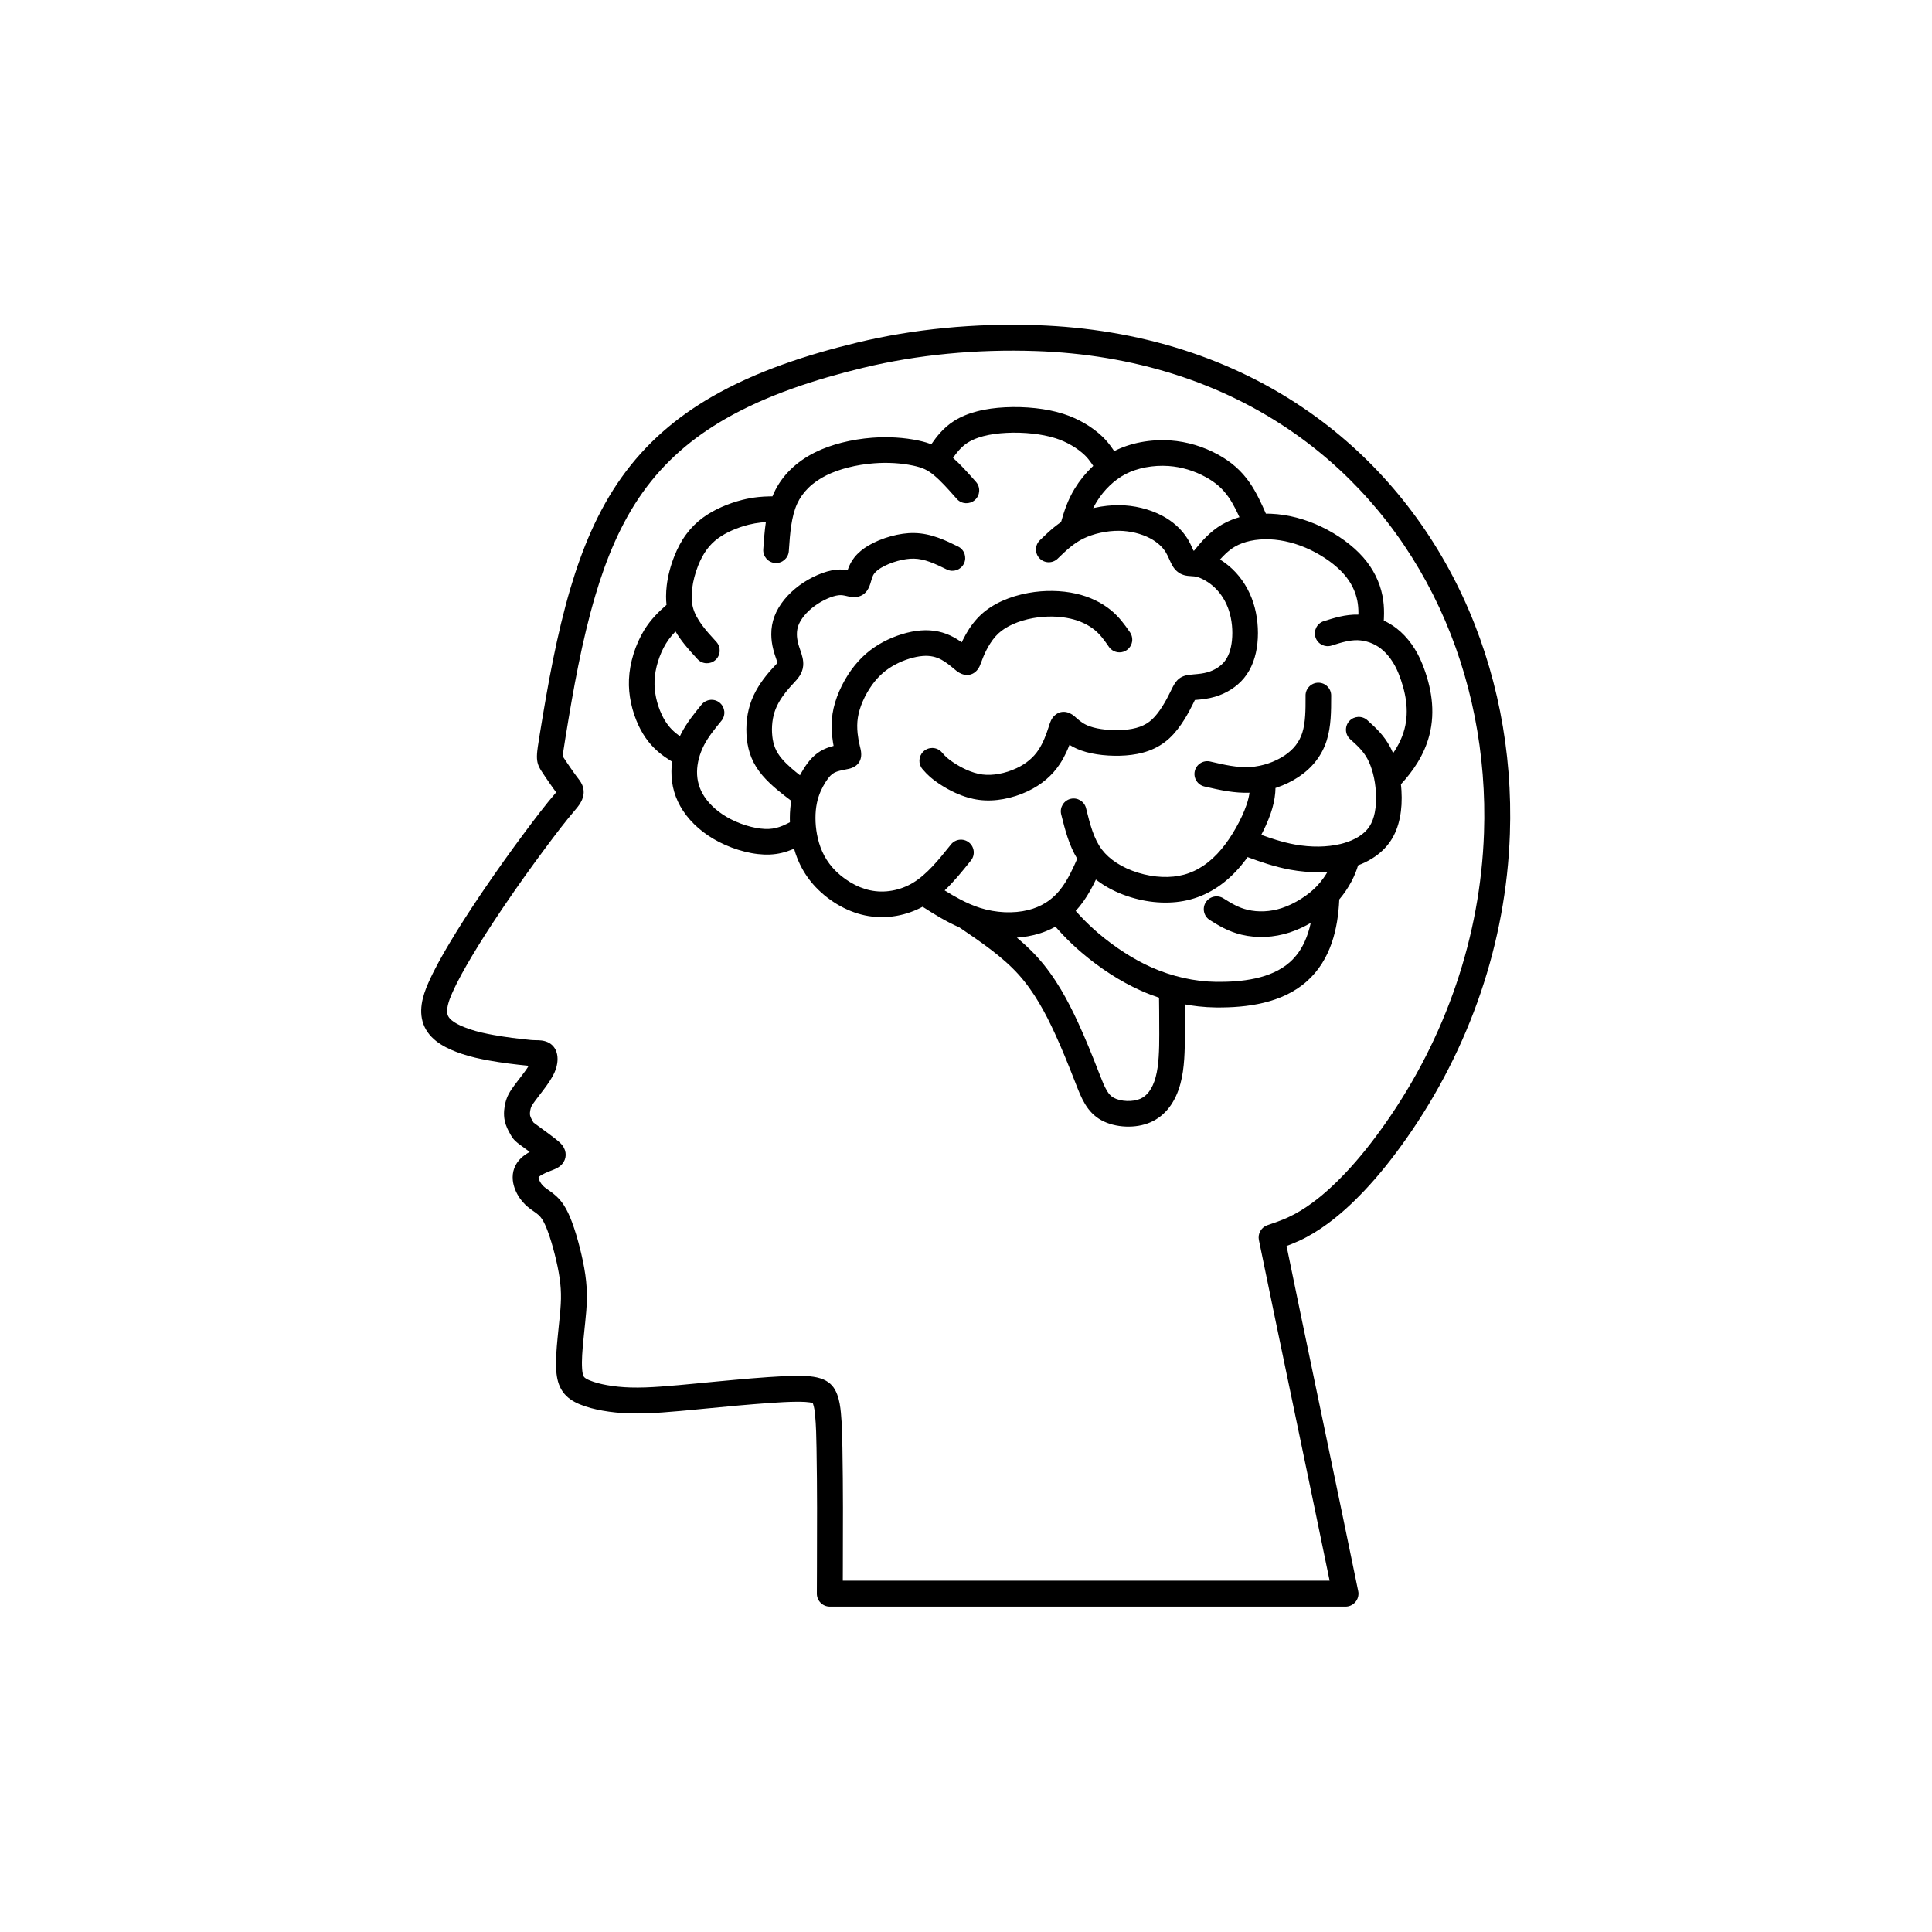<?xml version="1.0" encoding="UTF-8"?>
<svg xmlns="http://www.w3.org/2000/svg" xmlns:xlink="http://www.w3.org/1999/xlink" width="2401" height="2401" viewBox="0 0 2401 2401">
<path fill-rule="nonzero" fill="rgb(0%, 0%, 0%)" fill-opacity="1" d="M 1598.871 1548.449 C 1610.969 1607.34 1623.551 1667.656 1636.129 1727.973 L 1647.859 1784.211 C 1661.18 1848.078 1674.5 1911.957 1687.891 1977.258 C 1688.02 1977.895 1688.102 1978.52 1688.199 1979.164 C 1688.219 1979.344 1688.23 1979.523 1688.23 1979.699 L 1688.238 1980.52 C 1688.238 1984.949 1686.441 1988.973 1683.52 1991.895 L 1683.5 1991.918 C 1680.578 1994.828 1676.559 1996.633 1672.129 1996.633 L 1031.211 1996.633 L 1031.211 1996.613 C 1026.77 1996.605 1022.75 1994.797 1019.852 1991.883 C 1016.941 1988.969 1015.141 1984.949 1015.141 1980.523 L 1015.141 1980.492 L 1015.148 1980.492 L 1015.262 1947.375 C 1015.441 1898.48 1015.609 1849.477 1014.75 1800.641 L 1014.719 1798.949 C 1014.48 1785.633 1014.238 1771.887 1012.969 1758.711 C 1012.738 1756.32 1012.469 1753.77 1012.031 1751.184 C 1011.609 1748.762 1011.059 1746.395 1010.281 1744.297 L 1010.078 1743.73 L 1010.121 1743.73 L 1010.078 1743.727 L 1010.07 1743.711 C 1007.969 1742.934 1004.531 1742.508 1000.98 1742.277 C 996.84 1742.008 992.77 1742.016 990.156 1742.027 C 984.777 1742.059 979.27 1742.246 973.711 1742.52 C 968.395 1742.777 962.809 1743.141 957.195 1743.523 C 950.504 1743.98 943.605 1744.512 936.574 1745.09 C 928.438 1745.758 921.84 1746.332 915.949 1746.859 C 903.195 1748.012 889.703 1749.305 876.219 1750.602 L 868.488 1751.348 C 853.305 1752.812 838.098 1754.281 823.238 1755.324 C 816.59 1755.797 809.824 1756.188 802.879 1756.414 C 796.059 1756.641 789.223 1756.695 782.398 1756.484 C 776.617 1756.305 770.84 1755.938 765.113 1755.359 C 759.645 1754.809 754.168 1754.055 748.723 1753.078 C 743.898 1752.211 739.031 1751.172 734.336 1749.898 C 729.488 1748.586 724.715 1747.016 720.195 1745.117 C 716.203 1743.445 712.398 1741.488 708.91 1739.023 C 705.348 1736.508 702.145 1733.48 699.465 1729.707 C 696.672 1725.773 694.785 1721.52 693.523 1717.094 C 692.297 1712.785 691.652 1708.309 691.328 1703.805 C 690.844 1697.117 690.938 1690.07 691.312 1683.027 C 691.68 1676.137 692.328 1669.176 692.953 1662.566 C 693.473 1657.094 693.988 1652.129 694.504 1647.164 L 695.215 1640.293 C 695.648 1636.086 696.078 1631.801 696.441 1627.188 C 696.789 1622.734 697.047 1618.371 697.129 1614.18 C 697.215 1609.969 697.113 1605.746 696.844 1601.48 C 696.578 1597.281 696.137 1593.074 695.531 1588.828 C 694.809 1583.746 693.895 1578.691 692.859 1573.691 C 691.84 1568.773 690.645 1563.727 689.352 1558.645 C 688.086 1553.664 686.73 1548.676 685.262 1543.805 C 683.777 1538.875 682.164 1534.012 680.395 1529.328 C 679.48 1526.895 678.465 1524.363 677.32 1521.898 C 676.207 1519.492 674.98 1517.164 673.621 1515.086 C 672.996 1514.121 672.34 1513.238 671.621 1512.391 C 670.902 1511.543 670.145 1510.762 669.312 1510.008 C 668.355 1509.145 667.352 1508.34 666.316 1507.562 C 665.301 1506.805 664.176 1506.016 663.004 1505.211 L 661.238 1503.984 L 659.418 1502.68 C 658.211 1501.785 657.039 1500.871 655.934 1499.938 C 654.816 1498.992 653.711 1497.992 652.625 1496.926 C 651.375 1495.699 650.191 1494.426 649.086 1493.117 C 647.992 1491.82 646.945 1490.453 645.945 1489.012 C 644.777 1487.324 643.707 1485.578 642.754 1483.809 C 641.82 1482.078 640.969 1480.246 640.203 1478.332 C 639.438 1476.395 638.785 1474.426 638.289 1472.449 C 637.816 1470.562 637.473 1468.602 637.281 1466.59 C 637.039 1464.027 637.059 1461.484 637.363 1459.02 C 637.668 1456.566 638.246 1454.145 639.117 1451.789 C 639.988 1449.438 641.129 1447.215 642.504 1445.145 C 643.898 1443.043 645.535 1441.098 647.375 1439.328 C 649.078 1437.691 650.945 1436.211 652.898 1434.863 C 654.676 1433.641 656.492 1432.547 658.301 1431.547 L 652.926 1427.613 C 650.531 1425.863 648.145 1424.113 646.527 1422.906 C 644.141 1421.125 642.199 1419.676 640.324 1417.871 C 638.422 1416.039 636.766 1413.977 635.102 1411.094 L 634.488 1410.031 C 632.922 1407.312 631.457 1404.625 630.254 1401.902 C 628.984 1399.039 627.941 1396.059 627.258 1392.828 C 626.824 1390.789 626.559 1388.719 626.438 1386.641 L 626.434 1386.551 C 626.312 1384.391 626.34 1382.238 626.504 1380.129 C 626.633 1378.398 626.852 1376.68 627.145 1374.961 C 627.434 1373.27 627.797 1371.59 628.215 1369.941 L 628.219 1369.922 C 628.645 1368.23 629.168 1366.551 629.812 1364.828 L 629.82 1364.809 C 630.426 1363.18 631.156 1361.551 632.027 1359.879 C 633.098 1357.84 634.273 1355.91 635.5 1354.07 C 636.699 1352.27 638 1350.469 639.305 1348.711 C 640.941 1346.5 642.422 1344.559 643.898 1342.629 L 646.367 1339.422 C 650.027 1334.672 654.016 1329.512 657.074 1324.52 L 656.434 1324.461 C 648.301 1323.648 640.152 1322.75 632.016 1321.68 C 623.906 1320.621 615.785 1319.391 607.672 1317.922 C 601.875 1316.871 596.121 1315.719 590.652 1314.43 C 585.027 1313.09 579.387 1311.531 573.816 1309.648 C 565.199 1306.738 555.992 1303.031 547.828 1297.84 L 547.82 1297.852 C 539.418 1292.512 532.16 1285.609 527.781 1276.43 C 523.406 1267.262 522.711 1257.59 524.07 1248.059 C 525.391 1238.809 528.656 1229.75 532.328 1221.461 C 536.109 1212.941 540.375 1204.48 544.887 1196.148 C 549.34 1187.93 554.094 1179.762 558.879 1171.73 C 564.605 1162.129 570.555 1152.539 576.664 1142.988 C 582.805 1133.391 588.996 1123.988 595.203 1114.75 L 600.762 1106.531 C 609.141 1094.199 617.555 1082.109 625.984 1070.27 C 634.711 1058.031 643.434 1046.07 652.141 1034.391 C 658.398 1026 664.762 1017.52 671.234 1009.18 C 677.664 1000.91 684.281 992.68 691.164 984.66 L 691.145 984.641 C 689.598 982.57 688.18 980.609 686.832 978.719 C 685.477 976.809 684.027 974.73 682.562 972.609 C 680.66 969.859 678.977 967.41 677.719 965.551 C 676.289 963.441 674.73 961.09 672.977 958.391 C 670.961 955.289 669.52 952.578 668.57 949.609 C 667.617 946.602 667.211 943.469 667.277 939.551 C 667.312 937.488 667.465 935.469 667.672 933.512 C 667.883 931.531 668.148 929.609 668.414 927.719 C 669.137 922.629 669.98 917.469 670.824 912.309 L 671.238 909.781 C 676.09 880.02 681.215 849.898 687.305 819.801 C 693.391 789.738 700.402 759.898 708.996 730.859 C 716.195 706.551 724.645 682.59 734.992 659.5 C 745.363 636.352 757.641 614.102 772.477 593.262 C 787.477 572.191 804.414 553.539 823.199 536.941 C 841.953 520.359 862.551 505.82 884.895 492.949 C 912.562 477.02 942.219 463.941 972.672 453 C 1003.078 442.059 1034.27 433.238 1065.039 425.809 C 1082.809 421.512 1100.711 417.891 1118.672 414.898 C 1137.078 411.828 1155.66 409.41 1174.34 407.602 C 1193.25 405.77 1212.238 404.57 1231.262 403.988 C 1250.391 403.41 1269.539 403.461 1288.648 404.121 C 1351.07 406.289 1412.34 416.238 1470.73 434.922 C 1526.27 452.691 1579.199 478.352 1628.051 512.719 C 1669.148 541.648 1705.738 575.66 1737.379 613.789 C 1769.48 652.469 1796.488 695.398 1817.941 741.551 C 1839.078 787.031 1854.488 834.988 1864.23 884.09 C 1874.148 934.07 1878.191 985.262 1876.41 1036.262 C 1874.059 1104.012 1861.621 1170.461 1840.078 1233.82 C 1818.27 1298 1787.121 1359.051 1747.68 1415.098 C 1739.609 1426.574 1731.16 1437.906 1722.301 1448.945 C 1713.441 1459.977 1704.18 1470.684 1694.461 1480.895 C 1687.609 1488.109 1680.488 1495.117 1673.109 1501.777 C 1665.699 1508.457 1657.988 1514.832 1649.941 1520.762 C 1644.441 1524.809 1638.77 1528.652 1632.84 1532.238 C 1626.91 1535.832 1620.852 1539.105 1614.609 1541.996 C 1611.57 1543.402 1608.41 1544.746 1605.16 1546.039 C 1603 1546.898 1600.91 1547.695 1598.871 1548.449 Z M 1010.121 1743.742 L 1010.102 1743.738 Z M 1173.961 1106.57 C 1180.359 1110.559 1186.859 1114.391 1193.379 1117.801 C 1201.371 1121.98 1209.59 1125.629 1218.02 1128.301 C 1222.93 1129.852 1227.949 1131.07 1233.031 1131.969 C 1238.191 1132.871 1243.371 1133.441 1248.488 1133.672 C 1253.512 1133.879 1258.602 1133.789 1263.621 1133.328 C 1268.34 1132.898 1273.051 1132.141 1277.66 1131.012 C 1281.59 1130.039 1285.441 1128.789 1289.16 1127.23 C 1292.75 1125.73 1296.219 1123.949 1299.52 1121.879 C 1300.352 1121.352 1301.262 1120.75 1302.25 1120.07 C 1303.219 1119.391 1304.109 1118.75 1304.879 1118.148 L 1304.898 1118.129 C 1307.121 1116.422 1309.238 1114.57 1311.262 1112.609 C 1313.238 1110.672 1315.148 1108.578 1316.98 1106.34 C 1319.621 1103.121 1322 1099.711 1324.18 1096.191 C 1326.391 1092.641 1328.43 1088.93 1330.352 1085.16 C 1332.09 1081.762 1333.641 1078.512 1335.078 1075.371 C 1336.352 1072.609 1337.551 1069.898 1338.719 1067.219 C 1333.711 1059.012 1329.98 1050.211 1326.922 1041.172 C 1323.672 1031.52 1321.211 1021.738 1318.801 1012.09 L 1318.762 1011.91 C 1317.762 1007.711 1318.551 1003.469 1320.621 1000.02 C 1322.719 996.531 1326.141 993.84 1330.391 992.781 L 1330.57 992.738 C 1334.77 991.738 1339 992.531 1342.449 994.602 C 1345.941 996.699 1348.629 1000.129 1349.691 1004.371 L 1350.289 1006.801 C 1354.449 1023.488 1359.172 1042.469 1369.391 1055.82 L 1369.43 1055.871 C 1371.859 1059.039 1374.578 1061.949 1377.512 1064.602 C 1380.648 1067.441 1384.07 1070.031 1387.66 1072.352 C 1391.648 1074.941 1395.859 1077.211 1400.199 1079.199 C 1404.801 1081.301 1409.57 1083.102 1414.41 1084.59 C 1419.289 1086.09 1424.32 1087.309 1429.422 1088.199 C 1434.41 1089.059 1439.422 1089.609 1444.379 1089.809 C 1449.039 1089.988 1453.75 1089.859 1458.422 1089.379 C 1462.781 1088.922 1467.141 1088.141 1471.41 1086.988 C 1475.691 1085.84 1479.82 1084.328 1483.789 1082.488 C 1487.891 1080.59 1491.852 1078.328 1495.648 1075.762 C 1499.73 1073 1503.57 1069.922 1507.172 1066.609 C 1511.039 1063.051 1514.66 1059.199 1518.039 1055.148 C 1521.262 1051.289 1524.309 1047.219 1527.172 1043.02 C 1530.289 1038.449 1533.18 1033.762 1535.852 1029.051 C 1538.539 1024.301 1541.141 1019.301 1543.512 1014.172 C 1545.609 1009.609 1547.52 1004.941 1549.129 1000.238 C 1550.148 997.289 1551.02 994.34 1551.699 991.398 C 1552.172 989.34 1552.551 987.25 1552.82 985.141 C 1543.641 985.48 1534.59 984.691 1525.609 983.309 C 1515.789 981.789 1506.262 979.59 1496.738 977.391 C 1492.488 976.398 1489.02 973.77 1486.859 970.328 C 1484.699 966.891 1483.84 962.629 1484.801 958.379 L 1484.82 958.289 C 1485.801 954.039 1488.43 950.57 1491.871 948.422 C 1495.309 946.262 1499.57 945.398 1503.82 946.352 L 1505.371 946.711 C 1521.09 950.359 1537.691 954.219 1553.59 953.23 C 1555.57 953.109 1557.551 952.91 1559.512 952.648 C 1561.52 952.379 1563.52 952.031 1565.52 951.609 L 1565.73 951.57 C 1567.359 951.23 1569.039 950.82 1570.77 950.352 C 1572.59 949.859 1574.309 949.34 1575.941 948.801 C 1579.559 947.59 1583.16 946.129 1586.66 944.441 C 1589.949 942.852 1593.172 941.031 1596.25 938.969 L 1596.512 938.82 C 1599.148 937.039 1601.672 935.078 1604.031 932.922 L 1604.25 932.738 C 1606.41 930.738 1608.441 928.559 1610.281 926.191 C 1612.09 923.852 1613.68 921.398 1615.02 918.84 C 1616.379 916.238 1617.512 913.52 1618.41 910.699 C 1622.531 897.801 1622.512 881.301 1622.488 867.16 L 1622.488 864.359 L 1622.469 864.359 C 1622.469 859.969 1624.262 855.988 1627.141 853.109 L 1627.148 853.102 C 1630.039 850.219 1634.02 848.43 1638.398 848.43 C 1642.789 848.43 1646.781 850.219 1649.66 853.102 C 1652.539 855.98 1654.32 859.961 1654.32 864.359 L 1654.32 865.531 L 1654.309 865.531 C 1654.309 883.512 1654.309 902.852 1648.73 920.359 C 1647.25 925 1645.398 929.441 1643.18 933.648 C 1640.969 937.859 1638.379 941.879 1635.43 945.691 C 1632.461 949.52 1629.18 953.051 1625.672 956.281 C 1621.98 959.66 1618.039 962.73 1613.922 965.469 L 1613.699 965.609 C 1609.531 968.371 1605.141 970.859 1600.621 973.051 C 1595.898 975.328 1591 977.309 1586.031 978.98 L 1585.09 979.281 L 1585.059 980.641 C 1585.02 982.219 1584.941 983.68 1584.84 985 C 1584.488 989.359 1583.801 993.699 1582.828 998.012 C 1581.859 1002.34 1580.648 1006.512 1579.262 1010.578 C 1577.52 1015.641 1575.469 1020.719 1573.219 1025.73 C 1571.441 1029.691 1569.5 1033.629 1567.469 1037.52 C 1573.719 1039.781 1579.949 1041.93 1586.121 1043.809 C 1593.77 1046.129 1601.488 1048.121 1609.289 1049.539 C 1614.148 1050.422 1619.141 1051.078 1624.23 1051.52 C 1629.23 1051.949 1634.16 1052.141 1638.98 1052.078 C 1643.539 1052.02 1648.191 1051.73 1652.871 1051.18 C 1657.281 1050.66 1661.602 1049.922 1665.762 1048.922 L 1667.828 1048.391 L 1670.191 1047.75 C 1673.469 1046.789 1676.73 1045.641 1679.898 1044.281 L 1679.898 1044.262 C 1682.871 1042.98 1685.73 1041.512 1688.43 1039.828 C 1691.211 1038.102 1693.828 1036.129 1696.172 1033.91 L 1696.371 1033.738 C 1698.398 1031.789 1700.25 1029.609 1701.852 1027.18 C 1703.52 1024.621 1704.859 1021.859 1705.93 1019.02 C 1707.039 1016.07 1707.871 1013.02 1708.48 1009.98 C 1709.309 1005.871 1709.801 1001.621 1710.012 997.328 C 1710.219 993.031 1710.16 988.68 1709.898 984.41 C 1709.648 980.43 1709.238 976.488 1708.641 972.629 C 1708.051 968.859 1707.289 965.109 1706.34 961.441 C 1705.48 958.129 1704.449 954.789 1703.211 951.512 C 1702.109 948.59 1700.84 945.738 1699.379 943.031 C 1696.73 938.121 1693.551 933.969 1690 930.129 L 1689.809 929.922 C 1686.25 926.09 1682.23 922.469 1678.012 918.699 C 1674.738 915.789 1672.961 911.809 1672.73 907.738 C 1672.5 903.672 1673.809 899.52 1676.719 896.25 L 1676.969 896 C 1679.859 892.891 1683.75 891.191 1687.711 890.961 C 1691.781 890.73 1695.93 892.051 1699.191 894.949 L 1699.422 895.172 C 1704.93 900.09 1710.012 904.789 1714.641 909.949 C 1719.41 915.25 1723.68 921.012 1727.41 927.941 C 1728.648 930.262 1729.82 932.672 1730.898 935.141 L 1731.289 936.059 C 1733.801 932.391 1736.109 928.59 1738.16 924.648 C 1741.281 918.66 1743.801 912.371 1745.512 905.762 C 1748.512 894.238 1748.84 882.59 1747.34 871.102 C 1745.82 859.48 1742.441 847.988 1738.039 836.922 C 1736.781 833.762 1735.301 830.602 1733.629 827.5 C 1732.039 824.59 1730.27 821.73 1728.309 818.988 C 1726.5 816.469 1724.551 814.07 1722.461 811.859 C 1720.531 809.809 1718.43 807.871 1716.172 806.121 C 1714.07 804.488 1711.871 803.039 1709.578 801.781 C 1707.238 800.488 1704.828 799.398 1702.379 798.52 C 1699.93 797.641 1697.379 796.941 1694.781 796.449 C 1692.219 795.961 1689.641 795.672 1687.09 795.609 C 1684.629 795.551 1682.102 795.711 1679.539 796.02 C 1676.961 796.328 1674.422 796.801 1671.941 797.359 C 1666.512 798.59 1660.922 800.359 1655.359 802.109 L 1654.559 802.359 C 1650.441 803.602 1646.191 803.078 1642.641 801.23 C 1639.02 799.352 1636.121 796.09 1634.801 791.91 L 1634.738 791.691 C 1633.5 787.57 1634.02 783.32 1635.859 779.762 C 1637.738 776.148 1641 773.25 1645.191 771.93 C 1648.129 771 1651.109 770.059 1654.93 768.941 C 1658.262 767.969 1661.59 767.07 1664.922 766.32 C 1668.699 765.461 1672.48 764.781 1676.262 764.352 C 1680.059 763.91 1683.922 763.711 1687.871 763.801 L 1688.172 763.809 L 1688.191 762.25 C 1688.211 759.691 1688.121 757.051 1687.891 754.328 C 1687.68 751.719 1687.328 749.141 1686.828 746.57 C 1686.238 743.621 1685.449 740.691 1684.461 737.828 C 1683.449 734.871 1682.262 732.039 1680.91 729.359 C 1679.512 726.559 1677.91 723.852 1676.148 721.25 C 1674.352 718.602 1672.359 716.039 1670.211 713.602 C 1667.68 710.711 1664.922 707.969 1662.039 705.391 C 1658.859 702.539 1655.52 699.879 1652.121 697.398 C 1648.512 694.77 1644.691 692.262 1640.699 689.891 C 1636.66 687.488 1632.578 685.301 1628.48 683.34 C 1624.441 681.41 1620.238 679.641 1615.891 678.039 C 1611.66 676.488 1607.41 675.148 1603.16 674.051 C 1599.07 672.988 1594.871 672.121 1590.57 671.461 C 1586.398 670.828 1582.262 670.41 1578.199 670.238 C 1574.059 670.07 1569.84 670.129 1565.602 670.469 C 1561.621 670.781 1557.672 671.34 1553.809 672.18 L 1553.66 672.211 C 1550.219 672.949 1546.809 673.93 1543.512 675.172 C 1540.41 676.34 1537.422 677.73 1534.621 679.371 C 1530.59 681.719 1526.84 684.68 1523.301 687.98 C 1520.828 690.281 1518.461 692.762 1516.18 695.328 C 1518.578 696.809 1520.93 698.422 1523.219 700.141 C 1526.16 702.352 1528.961 704.699 1531.559 707.18 C 1534.531 710 1537.309 713.031 1539.891 716.219 C 1542.48 719.398 1544.891 722.82 1547.121 726.422 C 1549.34 730.012 1551.32 733.711 1553.059 737.48 C 1554.809 741.289 1556.34 745.219 1557.629 749.25 C 1558.891 753.172 1559.93 757.18 1560.762 761.238 C 1561.621 765.43 1562.25 769.66 1562.672 773.879 C 1563.09 778.121 1563.309 782.422 1563.309 786.738 C 1563.309 791 1563.09 795.23 1562.66 799.379 C 1562.25 803.328 1561.621 807.289 1560.75 811.219 C 1559.871 815.16 1558.738 819.039 1557.328 822.82 C 1555.961 826.461 1554.328 829.988 1552.43 833.34 C 1550.59 836.578 1548.48 839.68 1546.09 842.59 C 1543.82 845.352 1541.32 847.91 1538.641 850.27 C 1535.91 852.672 1532.961 854.871 1529.871 856.84 C 1526.738 858.84 1523.488 860.602 1520.172 862.102 C 1516.828 863.609 1513.352 864.898 1509.762 865.949 C 1505.762 867.121 1501.871 867.922 1497.988 868.512 C 1494.129 869.09 1490.238 869.48 1486.281 869.82 L 1484.922 869.93 L 1484.238 871.41 L 1484.07 871.711 L 1483.07 873.762 C 1481.352 877.27 1479.578 880.73 1477.738 884.109 C 1475.84 887.602 1473.879 890.98 1471.859 894.211 C 1469.289 898.32 1466.469 902.461 1463.352 906.43 C 1460.211 910.43 1456.828 914.219 1453.172 917.59 C 1449.43 921.031 1445.43 924.02 1441.172 926.578 C 1436.859 929.18 1432.262 931.352 1427.41 933.109 C 1422.82 934.77 1418.141 936.02 1413.398 936.941 C 1408.691 937.852 1403.93 938.449 1399.172 938.809 C 1394.43 939.16 1389.559 939.301 1384.629 939.211 C 1379.672 939.129 1374.77 938.82 1369.969 938.309 C 1365.578 937.828 1361.09 937.172 1356.648 936.238 C 1352.148 935.309 1347.719 934.121 1343.531 932.621 C 1339.941 931.328 1336.672 929.891 1333.609 928.262 C 1332.07 927.441 1330.578 926.57 1329.102 925.641 C 1327.828 928.93 1326.461 932.172 1324.961 935.371 C 1322.738 940.109 1320.219 944.738 1317.281 949.211 C 1314.871 952.879 1312.25 956.309 1309.461 959.488 C 1306.629 962.691 1303.551 965.719 1300.238 968.559 C 1296.801 971.5 1293.172 974.18 1289.391 976.59 C 1285.48 979.102 1281.379 981.352 1277.16 983.352 C 1272.398 985.602 1267.43 987.559 1262.352 989.199 C 1257.32 990.809 1252.172 992.109 1246.98 993.051 C 1241.91 993.969 1236.738 994.551 1231.559 994.73 C 1226.66 994.898 1221.73 994.699 1216.84 994.07 C 1211.941 993.449 1207.121 992.391 1202.43 991.012 C 1197.371 989.52 1192.441 987.641 1187.691 985.5 C 1184.059 983.859 1180.512 982.059 1177.039 980.121 C 1173.5 978.129 1169.988 975.961 1166.539 973.641 C 1162.449 970.891 1159 968.301 1155.809 965.488 C 1152.602 962.66 1149.602 959.559 1146.441 955.84 L 1146.359 955.73 C 1143.719 952.609 1142.469 948.73 1142.609 944.891 C 1142.75 941.012 1144.309 937.16 1147.262 934.211 C 1147.328 934.121 1147.41 934.051 1147.488 933.98 C 1150.57 931.02 1154.551 929.539 1158.512 929.539 C 1162.578 929.539 1166.648 931.102 1169.762 934.199 C 1169.789 934.199 1170.371 934.852 1170.398 934.871 L 1170.66 935.191 C 1172.859 937.781 1174.828 939.828 1176.941 941.68 C 1179.07 943.559 1181.398 945.289 1184.281 947.219 C 1186.91 948.988 1189.672 950.691 1192.539 952.301 C 1195.238 953.82 1197.988 955.219 1200.781 956.48 C 1204.012 957.941 1207.34 959.23 1210.699 960.262 C 1214.059 961.289 1217.48 962.078 1220.879 962.512 C 1224.102 962.93 1227.391 963.039 1230.68 962.922 C 1234.262 962.789 1237.828 962.371 1241.32 961.738 C 1245.102 961.059 1248.891 960.102 1252.621 958.891 C 1256.352 957.691 1260.02 956.238 1263.551 954.57 C 1266.539 953.16 1269.422 951.59 1272.129 949.859 C 1274.699 948.219 1277.18 946.398 1279.539 944.371 C 1281.719 942.512 1283.738 940.531 1285.578 938.43 C 1287.449 936.32 1289.148 934.09 1290.699 931.738 C 1293.539 927.422 1295.922 922.711 1297.98 917.828 C 1300.078 912.871 1301.852 907.762 1303.461 902.711 L 1303.621 902.199 L 1303.609 902.199 C 1305.07 897.578 1306.57 892.871 1310.699 889.129 C 1314.512 885.691 1318.711 884.391 1322.898 884.66 C 1327.422 884.941 1331.789 887.09 1335.512 890.32 L 1337.191 891.84 C 1339.961 894.309 1342.52 896.422 1345.262 898.211 C 1347.91 899.941 1350.781 901.391 1354.25 902.629 C 1357.281 903.711 1360.441 904.551 1363.59 905.18 C 1366.801 905.828 1370.121 906.309 1373.379 906.66 C 1377.301 907.078 1381.238 907.328 1385.129 907.398 C 1388.949 907.461 1392.859 907.352 1396.781 907.059 C 1400.199 906.801 1403.602 906.391 1406.91 905.77 C 1410.211 905.148 1413.449 904.309 1416.57 903.18 C 1419.398 902.16 1422.07 900.91 1424.57 899.422 C 1427.051 897.941 1429.398 896.199 1431.609 894.172 C 1434.141 891.84 1436.5 889.148 1438.691 886.301 C 1440.898 883.441 1442.969 880.371 1444.859 877.352 C 1446.672 874.449 1448.34 871.57 1449.891 868.719 C 1451.398 865.961 1452.93 862.949 1454.469 859.789 L 1455.621 857.43 C 1457.98 852.602 1459.98 848.641 1463.078 845.41 C 1466.34 842.012 1470.488 839.762 1476.859 838.789 C 1478.941 838.48 1481.02 838.301 1483.07 838.129 L 1483.609 838.078 C 1486.629 837.828 1489.621 837.551 1492.461 837.148 C 1495.328 836.738 1498.141 836.191 1500.859 835.398 C 1502.91 834.801 1504.98 834.031 1507.031 833.109 C 1509.051 832.199 1510.969 831.16 1512.762 830.02 C 1514.43 828.949 1516.051 827.75 1517.57 826.43 C 1518.988 825.191 1520.32 823.84 1521.5 822.391 C 1522.73 820.891 1523.84 819.25 1524.82 817.5 C 1525.891 815.602 1526.789 813.641 1527.531 811.66 C 1528.441 809.238 1529.16 806.68 1529.738 804.051 C 1530.32 801.371 1530.73 798.711 1531 796.09 C 1531.32 793.039 1531.48 789.891 1531.48 786.68 L 1531.488 786.68 C 1531.488 783.469 1531.328 780.238 1531.012 777.031 C 1530.691 773.898 1530.23 770.781 1529.602 767.699 C 1529.012 764.762 1528.25 761.84 1527.34 758.988 C 1526.449 756.23 1525.379 753.488 1524.148 750.809 L 1524.059 750.609 C 1522.879 748.051 1521.539 745.551 1520.051 743.148 C 1518.578 740.781 1516.961 738.469 1515.18 736.27 C 1513.469 734.148 1511.621 732.129 1509.641 730.25 C 1507.879 728.578 1506.02 727.02 1504.121 725.59 C 1502.238 724.18 1500.199 722.828 1498.039 721.57 C 1496.199 720.5 1494.199 719.449 1492.16 718.57 C 1490.43 717.82 1488.699 717.199 1487.059 716.801 L 1486.891 716.75 C 1485.949 716.531 1485 716.391 1484.031 716.281 C 1482.93 716.16 1481.82 716.102 1480.691 716.039 C 1477.449 715.871 1474.449 715.578 1471.539 714.75 C 1468.441 713.879 1465.52 712.43 1462.691 709.969 C 1457.949 705.852 1455.578 700.52 1453.262 695.301 L 1453.18 695.129 C 1452.559 693.73 1451.922 692.309 1451.059 690.551 C 1450.359 689.109 1449.609 687.699 1448.781 686.34 C 1447.719 684.621 1446.539 683 1445.262 681.488 C 1443.91 679.879 1442.41 678.359 1440.828 676.93 C 1439.102 675.371 1437.281 673.949 1435.41 672.66 C 1433.441 671.301 1431.352 670.051 1429.18 668.91 C 1426.449 667.469 1423.539 666.191 1420.531 665.07 C 1417.328 663.891 1414.129 662.922 1410.98 662.16 C 1407.711 661.371 1404.328 660.75 1400.871 660.328 C 1397.379 659.891 1393.941 659.66 1390.59 659.629 C 1386.828 659.602 1383 659.801 1379.148 660.211 C 1375.262 660.629 1371.34 661.281 1367.461 662.129 C 1363.711 662.949 1359.969 663.969 1356.328 665.211 C 1352.949 666.359 1349.609 667.719 1346.379 669.289 L 1346.09 669.422 C 1343.27 670.82 1340.531 672.422 1337.871 674.172 L 1337.648 674.309 C 1335.012 676.059 1332.422 678 1329.871 680.078 C 1324.488 684.5 1319.531 689.301 1314.59 694.09 L 1314.43 694.25 C 1311.281 697.301 1307.191 698.789 1303.129 698.738 C 1299.07 698.68 1295.031 697.078 1291.98 693.969 L 1291.699 693.672 C 1288.801 690.559 1287.391 686.57 1287.441 682.609 C 1287.5 678.551 1289.09 674.512 1292.211 671.461 L 1292.469 671.211 C 1295.25 668.52 1298.02 665.828 1300.77 663.289 C 1303.719 660.559 1306.699 657.91 1309.719 655.43 C 1311.238 654.199 1312.891 652.91 1314.699 651.559 C 1316 650.602 1317.309 649.648 1318.648 648.738 C 1320.641 641.66 1322.719 634.91 1325.281 628.281 C 1328.039 621.141 1331.34 614.172 1335.641 607.121 C 1338.629 602.238 1341.961 597.512 1345.578 593.02 C 1349.199 588.531 1353.121 584.27 1357.262 580.309 L 1358.648 579.012 L 1358.609 578.961 C 1357.98 577.98 1357.34 577.02 1356.699 576.102 C 1355.461 574.301 1354.121 572.469 1352.691 570.699 C 1351.301 568.988 1349.84 567.34 1348.309 565.871 C 1345.922 563.57 1343.34 561.41 1340.648 559.398 C 1337.789 557.27 1334.781 555.301 1331.719 553.52 C 1328.512 551.648 1325.262 549.98 1321.988 548.531 C 1318.648 547.039 1315.211 545.738 1311.711 544.621 C 1307.27 543.199 1302.602 542.039 1297.828 541.102 C 1293.059 540.16 1288.281 539.449 1283.551 538.93 C 1278.09 538.32 1272.629 537.941 1267.219 537.781 C 1261.73 537.621 1256.211 537.68 1250.711 537.961 C 1245.898 538.199 1241.039 538.621 1236.199 539.281 C 1231.41 539.941 1226.66 540.84 1222.039 542.051 C 1218.648 542.941 1215.219 544.02 1211.898 545.371 C 1208.66 546.672 1205.52 548.23 1202.621 550.09 C 1198.48 552.73 1194.871 556.031 1191.602 559.699 C 1189 562.621 1186.621 565.77 1184.371 569.012 C 1193.648 577.23 1202.172 586.809 1210.25 595.891 L 1212.949 598.941 C 1215.82 602.199 1217.109 606.32 1216.879 610.352 C 1216.648 614.371 1214.91 618.301 1211.719 621.211 L 1211.43 621.469 C 1208.191 624.289 1204.102 625.551 1200.121 625.352 C 1196.121 625.141 1192.219 623.441 1189.371 620.32 C 1188.148 618.969 1186.859 617.578 1185.699 616.191 C 1177.691 607.148 1169.031 597.422 1160.039 590.07 C 1158.32 588.672 1156.551 587.352 1154.699 586.16 C 1152.859 584.969 1150.969 583.922 1149.012 583.02 C 1146.852 582.039 1144.559 581.211 1142.191 580.5 C 1139.781 579.781 1137.34 579.191 1134.91 578.66 C 1131.109 577.852 1127.301 577.199 1123.531 576.699 C 1119.551 576.172 1115.512 575.789 1111.441 575.539 C 1107.219 575.289 1103.051 575.18 1098.949 575.211 C 1094.852 575.25 1090.629 575.43 1086.328 575.762 C 1080.789 576.18 1075.289 576.82 1069.891 577.699 C 1064.629 578.551 1059.32 579.648 1054.012 581 C 1049.328 582.191 1044.699 583.57 1040.199 585.172 C 1035.68 586.77 1031.262 588.609 1027.02 590.719 C 1022.77 592.82 1018.672 595.211 1014.84 597.891 C 1011.219 600.422 1007.781 603.23 1004.609 606.34 C 1001.641 609.262 998.953 612.391 996.609 615.691 C 994.324 618.922 992.324 622.371 990.652 626.039 C 983.273 642.18 981.781 663.672 980.516 681.98 L 980.312 684.898 C 980.008 689.238 977.957 693.078 974.902 695.75 C 971.848 698.43 967.785 699.949 963.453 699.68 L 963.195 699.672 C 958.906 699.328 955.121 697.289 952.473 694.27 C 949.801 691.211 948.277 687.148 948.547 682.82 L 948.625 681.648 C 949.387 670.809 950.164 659.77 951.773 648.879 L 951.117 648.91 C 949.34 649.012 947.574 649.148 945.82 649.328 C 943.305 649.59 940.719 649.961 938.07 650.43 C 935.449 650.898 932.859 651.449 930.312 652.09 C 926.641 653.012 923.059 654.07 919.613 655.262 C 916.133 656.461 912.672 657.828 909.273 659.352 C 906.281 660.691 903.344 662.148 900.539 663.73 C 897.766 665.301 895.035 667.039 892.402 668.961 C 889.723 670.922 887.23 673.039 884.93 675.32 C 882.613 677.621 880.477 680.102 878.504 682.75 C 876.254 685.789 874.258 689 872.484 692.32 C 870.688 695.68 869.102 699.172 867.691 702.711 C 865.84 707.359 864.227 712.219 862.938 717.16 C 861.719 721.828 860.785 726.602 860.211 731.379 C 859.746 735.211 859.484 739.141 859.566 742.969 C 859.648 746.762 860.062 750.531 860.949 754.129 L 861 754.34 C 864.91 770.012 877.914 784.18 889.031 796.289 L 890.227 797.59 L 890.445 797.859 C 893.262 801.059 894.562 805.09 894.391 809.051 C 894.211 813.121 892.484 817.121 889.258 820.078 L 888.992 820.309 C 885.789 823.121 881.762 824.422 877.805 824.238 C 873.742 824.07 869.738 822.34 866.77 819.102 C 861.258 813.078 855.703 807.012 850.672 800.73 C 846.594 795.641 842.793 790.352 839.508 784.738 C 837.898 786.391 836.344 788.078 834.848 789.852 C 832.273 792.891 829.867 796.148 827.672 799.73 C 825.598 803.121 823.742 806.699 822.113 810.359 C 820.402 814.199 818.926 818.18 817.691 822.172 C 816.477 826.109 815.473 830.148 814.746 834.18 C 814.062 838 813.609 841.859 813.449 845.699 C 813.305 849.141 813.402 852.648 813.715 856.199 C 814.035 859.871 814.586 863.488 815.328 867.012 C 816.109 870.711 817.113 874.391 818.328 877.988 C 819.512 881.5 820.926 885 822.551 888.41 L 822.641 888.621 C 823.777 890.988 824.992 893.27 826.301 895.43 C 827.668 897.66 829.16 899.828 830.797 901.891 C 832.129 903.57 833.535 905.16 835.004 906.648 C 836.457 908.121 838.027 909.551 839.699 910.941 C 841.16 912.148 842.617 913.27 844.07 914.301 L 844.941 914.922 C 845.438 913.879 845.949 912.852 846.477 911.809 C 848.293 908.281 850.223 904.941 852.23 901.781 C 854.25 898.602 856.43 895.441 858.723 892.32 C 860.855 889.41 863.047 886.578 865.266 883.789 C 867.734 880.691 869.859 878.09 871.969 875.512 L 872.207 875.25 C 874.973 872.02 878.777 870.16 882.723 869.77 C 886.781 869.371 890.988 870.5 894.375 873.281 L 894.645 873.52 C 897.871 876.281 899.73 880.09 900.121 884.031 C 900.523 888.09 899.387 892.301 896.613 895.68 L 896.383 895.961 C 892.25 901.02 888.105 906.078 884.391 911.141 C 882.562 913.641 880.828 916.129 879.254 918.59 C 877.648 921.109 876.145 923.691 874.789 926.328 C 873.469 928.898 872.258 931.621 871.168 934.469 C 870.102 937.262 869.203 940.051 868.484 942.82 C 867.789 945.488 867.238 948.238 866.855 951.02 C 866.484 953.711 866.273 956.379 866.242 959.012 C 866.215 961.762 866.379 964.52 866.746 967.262 C 867.105 969.93 867.66 972.559 868.422 975.141 C 869.191 977.77 870.156 980.289 871.289 982.711 C 872.465 985.23 873.836 987.66 875.371 989.988 C 877.152 992.691 879.199 995.32 881.449 997.852 C 883.82 1000.512 886.359 1002.98 888.996 1005.262 C 891.852 1007.719 894.871 1010 898.016 1012.102 C 901.258 1014.27 904.648 1016.25 908.145 1018.051 C 912.078 1020.07 916.195 1021.891 920.406 1023.469 C 924.602 1025.051 928.91 1026.398 933.242 1027.488 C 937.07 1028.441 941.094 1029.238 945.133 1029.73 C 948.66 1030.148 952.172 1030.328 955.527 1030.18 C 958.547 1030.051 961.445 1029.621 964.277 1028.941 C 967.105 1028.27 969.93 1027.32 972.785 1026.129 C 974.672 1025.34 976.512 1024.48 978.312 1023.57 C 979.418 1023.02 980.547 1022.422 981.691 1021.801 L 981.645 1020.391 C 981.602 1018.77 981.578 1017.48 981.578 1016.52 C 981.578 1012.602 981.762 1008.551 982.145 1004.41 C 982.434 1001.281 982.832 998.211 983.348 995.211 C 977.359 990.711 971.242 986.012 965.48 981.141 C 958.949 975.629 952.762 969.809 947.5 963.641 C 944.676 960.32 942.102 956.859 939.828 953.219 C 937.559 949.59 935.562 945.75 933.887 941.672 C 932.352 937.941 931.137 934.141 930.203 930.27 C 929.27 926.41 928.609 922.5 928.172 918.539 C 927.723 914.441 927.508 910.25 927.531 906.02 C 927.555 901.77 927.812 897.578 928.301 893.52 C 928.797 889.441 929.535 885.359 930.531 881.32 C 931.496 877.41 932.699 873.57 934.156 869.828 L 934.238 869.641 C 935.707 865.898 937.434 862.262 939.355 858.719 C 941.316 855.109 943.457 851.648 945.715 848.34 C 947.562 845.641 949.57 842.922 951.719 840.211 C 953.816 837.559 955.988 834.988 958.219 832.5 L 960.285 830.219 L 962.906 827.41 C 963.801 826.469 965.328 824.859 966.215 823.789 C 965.844 822.328 965.066 820.09 964.602 818.75 L 964.266 817.789 C 963.699 816.121 963.141 814.449 962.625 812.82 C 962.098 811.141 961.586 809.391 961.098 807.512 C 960.27 804.309 959.621 801.07 959.184 797.82 C 958.766 794.719 958.531 791.559 958.52 788.359 C 958.508 784.5 958.812 780.691 959.457 776.98 C 960.094 773.328 961.066 769.691 962.395 766.121 C 963.77 762.422 965.504 758.852 967.504 755.449 C 969.645 751.809 972.086 748.352 974.711 745.141 C 977.395 741.84 980.309 738.73 983.391 735.828 C 986.586 732.82 989.973 730.02 993.484 727.441 C 996.969 724.891 1000.609 722.52 1004.352 720.379 C 1008.031 718.262 1011.91 716.32 1015.922 714.578 C 1019.762 712.91 1023.809 711.398 1027.91 710.238 C 1031.578 709.199 1035.34 708.422 1039.09 708.039 C 1042.32 707.699 1045.32 707.68 1048.23 707.891 C 1049.961 708.02 1051.68 708.23 1053.41 708.52 L 1053.648 707.789 C 1054.578 705.07 1055.699 702.449 1057.051 699.922 C 1058.391 697.41 1059.961 695.012 1061.789 692.699 C 1064.172 689.691 1066.859 687 1069.77 684.59 C 1072.68 682.172 1075.762 680.039 1078.93 678.148 C 1083.109 675.672 1087.602 673.461 1092.219 671.539 C 1097.102 669.512 1102.148 667.801 1107.129 666.422 C 1112.012 665.078 1117.039 664 1122.09 663.301 C 1126.781 662.648 1131.531 662.328 1136.262 662.422 C 1141.441 662.512 1146.5 663.109 1151.461 664.129 C 1156.379 665.129 1161.23 666.539 1166.02 668.262 C 1170.371 669.82 1174.52 671.559 1178.551 673.398 C 1182.34 675.121 1186.469 677.129 1190.609 679.16 C 1194.559 681.09 1197.352 684.449 1198.672 688.301 C 1199.949 692.02 1199.84 696.211 1198.09 700.059 C 1197.988 700.32 1197.871 700.57 1197.719 700.809 C 1195.762 704.559 1192.5 707.23 1188.762 708.512 C 1185.051 709.781 1180.852 709.68 1177.012 707.922 C 1176.762 707.828 1176.52 707.719 1176.301 707.578 L 1175.961 707.41 C 1169.16 704.09 1162.301 700.719 1155.27 698.199 C 1152.09 697.059 1148.852 696.09 1145.551 695.398 C 1142.289 694.711 1139.012 694.289 1135.699 694.23 C 1132.602 694.172 1129.379 694.41 1126.172 694.871 C 1122.57 695.379 1119.012 696.16 1115.609 697.102 C 1111.98 698.102 1108.238 699.359 1104.621 700.852 C 1101.352 702.211 1098.141 703.77 1095.18 705.531 L 1094.922 705.672 C 1093.441 706.559 1091.949 707.57 1090.531 708.711 C 1089.102 709.852 1087.801 711.09 1086.738 712.43 C 1086.078 713.27 1085.52 714.141 1085.039 715.051 C 1084.57 715.961 1084.16 716.949 1083.781 718.059 C 1083.309 719.449 1082.949 720.73 1082.609 722 L 1082.5 722.391 C 1081.359 726.52 1079.969 730.512 1077.609 733.891 C 1074.969 737.648 1071.301 740.488 1065.809 741.68 C 1063.359 742.211 1061.059 742.238 1058.789 741.988 C 1056.648 741.77 1054.68 741.32 1052.648 740.84 L 1052.629 740.828 C 1050.68 740.371 1048.891 739.98 1047.301 739.77 C 1045.711 739.57 1044.102 739.52 1042.34 739.699 C 1040.141 739.922 1037.789 740.469 1035.469 741.18 C 1033.039 741.93 1030.691 742.84 1028.559 743.762 C 1025.73 745 1022.922 746.41 1020.191 747.98 C 1017.5 749.52 1014.852 751.25 1012.309 753.121 C 1009.859 754.91 1007.5 756.852 1005.289 758.93 C 1003.172 760.922 1001.18 763.031 999.383 765.238 C 997.82 767.148 996.34 769.211 995.062 771.359 L 994.941 771.539 C 993.879 773.359 992.945 775.25 992.219 777.199 C 991.59 778.898 991.125 780.672 990.812 782.5 C 990.484 784.43 990.332 786.359 990.34 788.281 C 990.344 790.102 990.5 791.98 990.773 793.898 C 991.047 795.828 991.438 797.719 991.906 799.539 L 991.945 799.711 C 992.285 801 992.672 802.301 993.09 803.609 C 993.375 804.512 993.926 806.129 994.473 807.738 L 994.559 807.988 C 996.621 814.07 998.754 820.34 998.16 827.238 C 997.73 832.262 996.02 836.379 993.605 840.102 C 991.363 843.551 988.539 846.578 985.605 849.719 L 983.742 851.719 L 983.75 851.73 L 981.918 853.73 C 980.191 855.648 978.461 857.699 976.738 859.871 L 976.57 860.07 C 975.027 862.031 973.504 864.102 972.008 866.289 C 970.387 868.66 968.848 871.129 967.449 873.68 C 966.074 876.191 964.84 878.77 963.812 881.41 C 962.844 883.891 962.047 886.449 961.414 889.031 C 960.75 891.738 960.254 894.512 959.914 897.32 C 959.555 900.32 959.363 903.289 959.348 906.191 C 959.332 909.129 959.488 912.109 959.816 915.102 C 960.09 917.59 960.496 920.07 961.078 922.531 C 961.652 924.949 962.383 927.301 963.312 929.57 C 964.32 932.012 965.547 934.328 966.949 936.559 C 968.359 938.789 969.961 940.922 971.711 942.969 C 975.203 947.07 979.348 951.078 983.789 954.949 C 987.09 957.828 990.602 960.68 994.152 963.449 L 995.441 961.059 C 996.691 958.809 997.98 956.66 999.309 954.578 C 1000.75 952.32 1002.289 950.09 1003.941 947.922 C 1005.59 945.75 1007.379 943.641 1009.328 941.648 C 1011.371 939.57 1013.531 937.672 1015.828 935.98 C 1018.129 934.301 1020.602 932.801 1023.262 931.488 C 1025.988 930.16 1028.719 929.109 1031.449 928.25 C 1032.91 927.789 1034.422 927.359 1035.969 926.969 C 1035.711 925.59 1035.449 924.18 1035.219 922.738 C 1034.781 920.059 1034.41 917.359 1034.141 914.641 C 1033.66 909.961 1033.43 905.23 1033.52 900.469 C 1033.602 895.922 1033.961 891.422 1034.629 887.051 C 1035.34 882.391 1036.422 877.738 1037.781 873.172 C 1039.211 868.379 1040.98 863.621 1042.988 858.961 C 1045.051 854.219 1047.371 849.57 1049.91 845.102 C 1052.48 840.59 1055.27 836.25 1058.238 832.148 C 1060.91 828.48 1063.82 824.91 1066.969 821.461 C 1070.012 818.129 1073.211 815 1076.59 812.102 C 1079.828 809.301 1083.238 806.699 1086.801 804.289 C 1090.41 801.84 1094.078 799.629 1097.781 797.672 C 1101.371 795.762 1105.16 793.98 1109.102 792.352 C 1112.98 790.75 1116.922 789.328 1120.891 788.109 C 1124.852 786.898 1128.879 785.859 1132.91 785.059 C 1136.711 784.309 1140.57 783.762 1144.43 783.469 C 1148.129 783.18 1151.859 783.141 1155.578 783.371 C 1159.191 783.602 1162.762 784.078 1166.289 784.852 C 1169.539 785.551 1172.77 786.512 1175.949 787.699 C 1179.141 788.898 1182.25 790.328 1185.27 791.961 C 1187.828 793.359 1190.219 794.82 1192.469 796.352 C 1193.379 796.961 1194.281 797.59 1195.191 798.238 C 1195.66 797.23 1196.141 796.23 1196.621 795.25 C 1197.809 792.828 1199.09 790.422 1200.441 788.039 C 1203.039 783.461 1205.949 779 1209.191 774.801 C 1212.219 770.891 1215.531 767.211 1219.141 763.859 C 1222.871 760.391 1226.941 757.289 1231.219 754.512 C 1235.801 751.551 1240.602 748.98 1245.488 746.77 C 1250.52 744.512 1255.781 742.559 1261.172 740.922 C 1266.762 739.219 1272.461 737.879 1278.172 736.852 C 1283.211 735.949 1288.219 735.289 1293.18 734.891 C 1298.109 734.488 1303.148 734.32 1308.25 734.398 C 1313.301 734.469 1318.309 734.789 1323.219 735.359 C 1328 735.922 1332.781 736.719 1337.48 737.801 C 1341.539 738.73 1345.531 739.859 1349.41 741.191 C 1353.199 742.488 1356.949 744.012 1360.641 745.762 C 1364.25 747.469 1367.781 749.41 1371.191 751.551 C 1374.488 753.621 1377.68 755.91 1380.711 758.398 C 1385.699 762.5 1389.852 766.82 1393.641 771.398 C 1397.352 775.871 1400.762 780.672 1404.301 785.781 C 1405.262 787.172 1405.988 788.699 1406.469 790.309 C 1406.941 791.91 1407.16 793.59 1407.121 795.281 C 1407.031 798.211 1406.141 801.012 1404.621 803.398 L 1404.609 803.41 C 1403.09 805.801 1400.93 807.781 1398.281 809.09 C 1395.352 810.551 1392.109 811.031 1389.012 810.59 C 1385.898 810.16 1382.91 808.801 1380.488 806.602 L 1380.012 806.16 C 1379.84 806.012 1379.691 805.84 1379.551 805.672 L 1378.781 804.781 L 1378.5 804.43 L 1378.129 803.891 C 1375.422 799.98 1372.781 796.18 1369.891 792.609 C 1367.09 789.148 1364.059 785.898 1360.512 782.988 C 1358.52 781.352 1356.398 779.828 1354.172 778.441 C 1351.879 777 1349.488 775.699 1347.02 774.531 C 1344.43 773.309 1341.75 772.219 1339.02 771.289 L 1339.012 771.289 C 1336.141 770.309 1333.25 769.488 1330.371 768.828 C 1326.801 768.012 1323.141 767.398 1319.441 766.969 C 1315.5 766.52 1311.609 766.27 1307.801 766.211 C 1303.859 766.16 1299.828 766.289 1295.738 766.629 C 1291.648 766.961 1287.66 767.48 1283.789 768.172 C 1279.422 768.949 1274.98 770 1270.551 771.34 C 1266.43 772.59 1262.41 774.07 1258.578 775.801 C 1255.191 777.32 1251.859 779.078 1248.73 781.09 C 1245.871 782.93 1243.191 784.961 1240.781 787.18 C 1238.281 789.52 1235.98 792.129 1233.879 794.922 C 1231.738 797.762 1229.828 800.738 1228.109 803.762 C 1226.68 806.281 1225.352 808.852 1224.148 811.441 C 1222.922 814.059 1221.77 816.789 1220.711 819.602 L 1219.199 823.609 C 1218.109 826.52 1217.012 829.441 1214.871 832.16 L 1214.828 832.211 C 1211.18 836.789 1206.629 838.789 1201.898 838.82 C 1197.48 838.84 1193.02 837.07 1189.129 834.059 C 1188.922 833.93 1188.738 833.781 1188.57 833.621 C 1187.461 832.738 1186.738 832.129 1186.031 831.539 L 1185.719 831.27 C 1183.23 829.199 1180.691 827.109 1178.02 825.109 C 1175.41 823.172 1172.762 821.379 1170.059 819.91 C 1168.41 819.02 1166.699 818.23 1164.93 817.559 C 1163.199 816.91 1161.41 816.371 1159.551 815.969 C 1157.461 815.512 1155.359 815.238 1153.281 815.129 C 1151.18 815.012 1149.031 815.051 1146.852 815.219 C 1144.23 815.422 1141.551 815.809 1138.879 816.34 C 1135.891 816.941 1132.988 817.691 1130.23 818.539 C 1127.191 819.469 1124.191 820.551 1121.262 821.762 C 1118.422 822.93 1115.559 824.281 1112.711 825.801 C 1109.949 827.27 1107.281 828.859 1104.73 830.578 C 1102.141 832.328 1099.68 834.199 1097.371 836.191 C 1094.879 838.34 1092.52 840.66 1090.281 843.121 C 1088.059 845.57 1085.969 848.148 1084.012 850.852 C 1081.672 854.078 1079.512 857.43 1077.559 860.859 C 1075.559 864.379 1073.762 867.98 1072.191 871.59 C 1070.75 874.922 1069.449 878.422 1068.359 882.039 C 1067.391 885.27 1066.621 888.559 1066.109 891.871 C 1065.609 895.129 1065.359 898.371 1065.32 901.559 C 1065.289 904.809 1065.461 908.109 1065.801 911.391 C 1066.051 913.859 1066.41 916.379 1066.871 918.969 C 1067.309 921.469 1067.84 923.98 1068.441 926.5 L 1069.559 931.238 L 1069.621 931.57 C 1070.891 937.551 1070.352 942.73 1067.898 946.871 C 1065.371 951.141 1060.969 954.109 1054.621 955.52 C 1053.211 955.84 1052.23 956.031 1051.25 956.211 L 1050.879 956.289 C 1046.34 957.16 1041.109 958.18 1037.238 960.078 C 1036.32 960.531 1035.422 961.09 1034.539 961.738 C 1033.648 962.41 1032.828 963.141 1032.059 963.922 C 1030.949 965.059 1029.922 966.301 1028.961 967.59 C 1027.949 968.93 1027.012 970.34 1026.109 971.73 L 1026.109 971.738 C 1024.93 973.602 1023.801 975.5 1022.762 977.43 C 1021.711 979.391 1020.738 981.359 1019.871 983.352 C 1018.84 985.711 1017.949 988.078 1017.191 990.461 C 1016.43 992.828 1015.781 995.289 1015.25 997.809 C 1014.629 1000.789 1014.172 1003.809 1013.879 1006.84 C 1013.57 1009.969 1013.43 1013.219 1013.43 1016.52 C 1013.43 1020.012 1013.578 1023.398 1013.891 1026.66 C 1014.211 1030.059 1014.691 1033.469 1015.32 1036.871 C 1016 1040.488 1016.859 1044.109 1017.941 1047.711 C 1019.02 1051.281 1020.289 1054.75 1021.781 1058.102 C 1023.398 1061.762 1025.281 1065.262 1027.398 1068.578 C 1029.512 1071.891 1031.891 1075.059 1034.512 1078.059 C 1037.59 1081.59 1041.012 1084.898 1044.641 1087.922 C 1048.34 1091 1052.32 1093.82 1056.469 1096.328 C 1060.43 1098.711 1064.59 1100.82 1068.891 1102.57 C 1072.949 1104.211 1077.129 1105.531 1081.359 1106.43 C 1085.809 1107.379 1090.328 1107.879 1094.82 1107.949 C 1099.391 1108.02 1104.012 1107.641 1108.602 1106.828 C 1113.238 1106.02 1117.781 1104.77 1122.141 1103.129 C 1126.57 1101.461 1130.82 1099.398 1134.82 1096.98 C 1152.121 1086.48 1166.988 1067.941 1179.98 1051.75 L 1181.852 1049.41 C 1184.59 1046.012 1188.48 1044.02 1192.52 1043.59 C 1196.57 1043.141 1200.781 1044.25 1204.211 1047 L 1204.23 1047.012 C 1207.629 1049.762 1209.609 1053.641 1210.051 1057.691 C 1210.488 1061.73 1209.391 1065.949 1206.641 1069.371 L 1205.969 1070.211 C 1196.031 1082.59 1185.719 1095.422 1173.961 1106.57 Z M 1719.711 771.25 C 1722.129 772.371 1724.5 773.602 1726.801 774.949 C 1729.898 776.75 1732.879 778.77 1735.719 780.98 C 1739.16 783.66 1742.41 786.629 1745.449 789.84 C 1748.629 793.199 1751.551 796.762 1754.191 800.441 C 1756.859 804.16 1759.32 808.121 1761.57 812.262 C 1763.828 816.43 1765.852 820.762 1767.602 825.172 C 1773.219 839.289 1777.352 853.859 1779.102 868.641 C 1780.871 883.52 1780.238 898.648 1776.32 913.762 C 1773.172 925.871 1768.18 937.012 1761.879 947.352 C 1755.93 957.121 1748.82 966.18 1741 974.691 L 1741.301 977.68 C 1741.449 979.41 1741.578 981.02 1741.672 982.48 C 1742.031 988.289 1742.078 994.191 1741.73 1000.07 C 1741.422 1005.48 1740.75 1010.91 1739.672 1016.27 C 1738.609 1021.469 1737.172 1026.578 1735.25 1031.449 C 1733.43 1036.051 1731.199 1040.48 1728.48 1044.629 C 1725.559 1049.078 1722.141 1053.121 1718.328 1056.77 C 1714.352 1060.57 1709.949 1063.93 1705.262 1066.852 C 1702.25 1068.73 1699.16 1070.41 1696 1071.91 C 1693.309 1073.199 1690.559 1074.359 1687.77 1075.422 C 1686.891 1078.41 1685.852 1081.41 1684.66 1084.391 C 1683.148 1088.191 1681.441 1091.852 1679.602 1095.34 C 1677.391 1099.512 1674.93 1103.57 1672.262 1107.48 C 1669.828 1111.031 1667.199 1114.48 1664.398 1117.789 C 1663.59 1136.18 1660.922 1154.789 1654.922 1172.059 C 1648.711 1189.941 1638.941 1206.352 1624.012 1219.59 C 1608.648 1233.219 1590.051 1241.441 1570.379 1246.199 C 1550.941 1250.91 1530.469 1252.219 1511.109 1252.012 C 1503.809 1251.93 1496.57 1251.48 1489.43 1250.691 C 1483.711 1250.059 1477.988 1249.199 1472.309 1248.141 L 1472.391 1256.191 C 1472.43 1261.031 1472.461 1265.879 1472.48 1270.75 C 1472.5 1275.602 1472.512 1280.461 1472.5 1285.309 C 1472.488 1290.441 1472.461 1295.559 1472.352 1300.629 C 1472.23 1305.879 1472.031 1311.039 1471.691 1316.051 C 1471.34 1321.219 1470.828 1326.41 1470.078 1331.539 C 1469.32 1336.73 1468.301 1341.891 1466.93 1346.941 C 1465.488 1352.262 1463.621 1357.539 1461.238 1362.629 C 1459.031 1367.32 1456.41 1371.789 1453.32 1375.898 C 1450.18 1380.059 1446.602 1383.781 1442.602 1386.98 L 1442.352 1387.172 C 1438.512 1390.199 1434.301 1392.738 1429.719 1394.73 C 1425.031 1396.762 1420.07 1398.172 1415.059 1399.031 C 1409.75 1399.941 1404.301 1400.25 1398.98 1400.031 C 1393.66 1399.809 1388.191 1399.051 1382.891 1397.672 C 1377.922 1396.379 1373.109 1394.559 1368.73 1392.141 C 1364.309 1389.699 1360.48 1386.75 1357.109 1383.34 C 1353.781 1379.969 1350.91 1376.141 1348.359 1371.91 C 1343.75 1364.238 1340.461 1355.828 1337.281 1347.691 L 1335.051 1342 C 1331.141 1332.031 1327.25 1322.211 1323.328 1312.762 C 1319.359 1303.172 1315.219 1293.59 1310.781 1283.969 C 1307.762 1277.422 1304.68 1271.012 1301.531 1264.852 C 1298.359 1258.672 1294.98 1252.488 1291.328 1246.328 C 1287.559 1239.988 1283.578 1233.82 1279.34 1227.93 C 1275.078 1221.988 1270.52 1216.281 1265.641 1210.879 C 1260.551 1205.25 1255.07 1199.93 1249.352 1194.859 C 1243.66 1189.809 1237.672 1184.961 1231.539 1180.281 C 1225.059 1175.32 1218.551 1170.629 1212.051 1166.078 C 1205.52 1161.512 1198.93 1157.039 1192.352 1152.57 C 1183.941 1148.898 1175.859 1144.66 1168 1140.109 C 1160.711 1135.891 1153.609 1131.41 1146.578 1126.891 C 1141.871 1129.43 1136.949 1131.629 1131.891 1133.449 C 1126.07 1135.551 1120.109 1137.141 1114.102 1138.199 C 1107.602 1139.34 1100.961 1139.871 1094.281 1139.762 C 1087.691 1139.66 1081.129 1138.93 1074.73 1137.57 C 1068.738 1136.289 1062.852 1134.449 1057.141 1132.148 C 1051.191 1129.75 1045.461 1126.859 1040.039 1123.602 C 1034.578 1120.301 1029.262 1116.52 1024.23 1112.328 C 1019.309 1108.219 1014.711 1103.762 1010.551 1099 C 1006.891 1094.809 1003.57 1090.371 1000.59 1085.699 C 997.598 1081.02 994.969 1076.129 992.703 1071.039 C 991.199 1067.66 989.859 1064.211 988.688 1060.719 C 988.023 1058.738 987.406 1056.75 986.84 1054.738 L 985.016 1055.52 C 980.508 1057.391 975.953 1058.898 971.309 1059.988 C 966.672 1061.07 961.902 1061.75 956.953 1061.969 C 951.926 1062.199 946.848 1061.969 941.836 1061.391 C 936.293 1060.762 930.801 1059.699 925.512 1058.371 C 920.035 1057 914.559 1055.281 909.184 1053.262 C 903.852 1051.262 898.617 1048.941 893.59 1046.359 L 893.391 1046.25 C 888.848 1043.898 884.441 1041.32 880.23 1038.5 C 876.043 1035.691 872.012 1032.641 868.195 1029.34 C 864.449 1026.109 860.879 1022.621 857.562 1018.879 C 854.387 1015.301 851.441 1011.488 848.797 1007.469 C 846.395 1003.828 844.266 1000.039 842.434 996.109 C 840.617 992.219 839.094 988.219 837.887 984.129 C 836.68 980.02 835.789 975.828 835.215 971.59 C 834.637 967.32 834.379 962.988 834.43 958.641 L 834.43 958.621 C 834.457 956.172 834.582 953.73 834.801 951.289 C 834.945 949.672 835.129 948.078 835.34 946.539 L 835.281 946.5 C 834.723 946.18 833.934 945.699 832.902 945.059 C 830.496 943.57 828.188 942.059 826.004 940.512 L 825.75 940.32 C 823.484 938.711 821.352 937.09 819.383 935.461 C 816.926 933.422 814.551 931.238 812.266 928.922 C 809.992 926.609 807.855 924.199 805.855 921.672 L 805.684 921.441 C 803.328 918.449 801.191 915.359 799.254 912.191 C 797.234 908.891 795.422 905.512 793.793 902.09 L 793.699 901.879 C 791.609 897.461 789.762 892.871 788.176 888.16 C 786.559 883.359 785.223 878.469 784.184 873.57 C 783.148 868.68 782.402 863.762 781.977 858.859 C 781.562 854.109 781.445 849.27 781.652 844.391 C 781.875 839.102 782.473 833.859 783.387 828.738 C 784.344 823.379 785.664 818.031 787.277 812.801 C 788.891 807.57 790.836 802.359 793.102 797.289 C 795.285 792.379 797.766 787.629 800.523 783.121 C 804.637 776.398 809.18 770.621 814.133 765.27 C 818.59 760.449 823.309 756.07 828.309 751.719 C 827.922 748.219 827.746 744.672 827.754 741.121 C 827.762 736.512 828.062 731.98 828.594 727.578 C 829.332 721.488 830.527 715.352 832.109 709.281 C 833.73 703.039 835.766 696.891 838.129 690.949 C 840.055 686.121 842.203 681.422 844.621 676.941 C 847.07 672.398 849.828 668 852.945 663.801 C 855.871 659.852 859.059 656.16 862.496 652.75 C 865.949 649.32 869.652 646.16 873.602 643.27 C 877.031 640.762 880.598 638.469 884.246 636.391 C 888.102 634.18 892.141 632.16 896.273 630.309 C 900.461 628.43 904.797 626.719 909.227 625.191 C 913.715 623.641 918.188 622.301 922.594 621.199 C 925.91 620.371 929.238 619.66 932.559 619.07 C 935.781 618.5 939.109 618.031 942.535 617.68 C 944.773 617.441 946.992 617.27 949.195 617.141 C 951.273 617.02 953.488 616.941 955.797 616.879 L 959.996 616.801 L 960.301 616.051 C 960.742 614.98 961.211 613.898 961.711 612.809 C 964.203 607.359 967.176 602.211 970.57 597.398 C 974.043 592.488 977.977 587.891 982.312 583.641 C 986.68 579.352 991.426 575.449 996.453 571.922 C 1001.691 568.25 1007.211 565.012 1012.891 562.199 C 1018.219 559.551 1023.699 557.262 1029.238 555.27 C 1034.809 553.281 1040.48 551.578 1046.16 550.129 C 1052.219 548.59 1058.441 547.309 1064.77 546.281 C 1071.172 545.25 1077.578 544.488 1083.93 544 C 1088.738 543.641 1093.672 543.441 1098.699 543.391 C 1103.648 543.352 1108.539 543.48 1113.352 543.77 C 1118.141 544.059 1122.961 544.52 1127.789 545.16 C 1132.461 545.781 1137.07 546.57 1141.559 547.531 C 1144.781 548.219 1147.961 549.012 1151.078 549.941 C 1153.211 550.57 1155.32 551.281 1157.422 552.07 C 1160.859 547.039 1164.48 542.219 1168.57 537.699 C 1173.441 532.328 1178.91 527.461 1185.449 523.281 C 1189.828 520.48 1194.5 518.121 1199.328 516.121 C 1204.109 514.148 1209.051 512.551 1214.012 511.262 C 1219.762 509.75 1225.609 508.629 1231.488 507.809 C 1237.328 506.988 1243.238 506.469 1249.129 506.172 C 1255.422 505.852 1261.781 505.789 1268.16 505.969 C 1274.539 506.16 1280.859 506.602 1287.059 507.289 C 1292.859 507.93 1298.672 508.801 1304.352 509.93 C 1310.031 511.07 1315.73 512.5 1321.379 514.309 C 1325.961 515.77 1330.48 517.488 1334.898 519.461 C 1339.352 521.43 1343.641 523.621 1347.73 526 C 1351.891 528.43 1355.949 531.09 1359.789 533.961 C 1363.48 536.719 1367.039 539.719 1370.379 542.941 C 1372.781 545.25 1375 547.699 1377.059 550.219 C 1379.07 552.68 1381.02 555.32 1382.891 558.02 L 1384.66 560.648 C 1389.66 558.09 1394.879 555.922 1400.238 554.109 C 1405.988 552.172 1411.879 550.66 1417.801 549.531 C 1423.828 548.391 1429.98 547.641 1436.148 547.281 C 1442.328 546.91 1448.512 546.949 1454.621 547.379 C 1459.719 547.738 1464.828 548.398 1469.941 549.328 C 1475.078 550.27 1480.129 551.488 1485.059 552.961 C 1490.078 554.461 1495.012 556.23 1499.809 558.238 C 1504.609 560.262 1509.34 562.539 1513.949 565.078 C 1517.801 567.199 1521.57 569.512 1525.238 572.051 C 1528.871 574.559 1532.391 577.281 1535.738 580.25 C 1539.02 583.141 1542.09 586.219 1544.961 589.48 C 1547.84 592.738 1550.52 596.172 1553 599.75 C 1557.352 606.039 1561.172 612.82 1564.648 619.789 C 1567.781 626.051 1570.551 632.238 1573.191 638.32 L 1575 638.328 C 1576.57 638.34 1578.078 638.379 1579.512 638.449 C 1584.859 638.672 1590.129 639.191 1595.281 639.969 C 1600.551 640.77 1605.852 641.871 1611.141 643.238 C 1616.488 644.629 1621.719 646.27 1626.809 648.141 C 1631.969 650.031 1637.109 652.199 1642.199 654.641 C 1647.199 657.02 1652.141 659.672 1656.969 662.539 L 1656.98 662.531 C 1661.68 665.328 1666.32 668.379 1670.852 671.68 C 1675.238 674.891 1679.488 678.281 1683.449 681.852 C 1687.191 685.199 1690.77 688.789 1694.129 692.609 C 1697.141 696.039 1699.949 699.66 1702.52 703.461 C 1705.039 707.18 1707.328 711.07 1709.352 715.102 C 1711.398 719.18 1713.148 723.328 1714.59 727.512 C 1716.039 731.711 1717.199 736.031 1718.07 740.422 C 1718.789 744.09 1719.289 747.75 1719.609 751.43 C 1719.91 754.988 1720.031 758.66 1720.012 762.441 C 1719.988 764.461 1719.941 766.391 1719.859 768.262 Z M 1540.34 642.73 C 1538.648 639.012 1536.898 635.32 1535.059 631.77 C 1532.539 626.879 1529.809 622.172 1526.82 617.852 C 1525.09 615.352 1523.199 612.93 1521.148 610.602 C 1519.09 608.262 1516.93 606.078 1514.672 604.078 C 1512.262 601.961 1509.691 599.98 1506.988 598.121 C 1504.289 596.27 1501.488 594.559 1498.602 592.98 C 1495.031 591.012 1491.32 589.219 1487.488 587.609 C 1483.699 586.02 1479.84 584.629 1475.949 583.469 C 1472.039 582.309 1468.129 581.359 1464.211 580.641 C 1460.34 579.93 1456.379 579.422 1452.371 579.141 C 1447.59 578.801 1442.77 578.781 1437.98 579.051 C 1433.18 579.328 1428.398 579.922 1423.711 580.809 C 1419.262 581.648 1414.852 582.781 1410.559 584.219 C 1406.531 585.57 1402.602 587.199 1398.84 589.148 C 1397.078 590.059 1395.32 591.059 1393.59 592.129 C 1391.82 593.238 1390.121 594.379 1388.512 595.559 L 1388.191 595.789 C 1386.59 596.969 1385.102 598.148 1383.719 599.309 L 1383.719 599.32 C 1382.16 600.629 1380.672 601.969 1379.23 603.34 C 1376.078 606.352 1373.109 609.59 1370.359 612.988 C 1367.609 616.41 1365.07 620.012 1362.801 623.719 C 1361.262 626.25 1359.891 628.738 1358.68 631.211 L 1358.531 631.512 L 1360.672 631.02 C 1365.621 629.93 1370.699 629.102 1375.852 628.551 C 1380.809 628.02 1385.84 627.77 1390.871 627.82 C 1395.59 627.859 1400.238 628.16 1404.77 628.719 C 1409.32 629.289 1413.898 630.121 1418.461 631.23 C 1422.93 632.309 1427.379 633.66 1431.73 635.281 C 1435.961 636.852 1440.078 638.68 1444.012 640.738 C 1447.289 642.469 1450.488 644.398 1453.578 646.531 C 1456.59 648.609 1459.449 650.859 1462.129 653.27 C 1464.77 655.648 1467.301 658.262 1469.68 661.078 C 1472 663.84 1474.09 666.711 1475.91 669.66 C 1477.129 671.66 1478.262 673.75 1479.328 675.91 C 1480.328 677.91 1481.289 680.02 1482.25 682.18 L 1483.191 684.301 L 1483.949 684.34 C 1488.66 678.441 1493.5 672.699 1498.781 667.43 C 1504.66 661.57 1511.102 656.262 1518.539 651.91 C 1522.578 649.551 1526.77 647.539 1531.051 645.859 C 1534.109 644.66 1537.211 643.621 1540.34 642.73 Z M 1361.93 1093.07 L 1361.461 1094.059 C 1360.41 1096.238 1359.48 1098.129 1358.711 1099.629 C 1356.371 1104.23 1353.801 1108.852 1350.922 1113.449 C 1348.039 1118.051 1344.961 1122.43 1341.629 1126.5 L 1341.449 1126.711 C 1340.371 1128.02 1339.23 1129.34 1338.031 1130.672 L 1336.789 1132.02 L 1338.961 1134.441 C 1340.352 1135.969 1341.879 1137.641 1343.602 1139.461 C 1346.961 1143.012 1350.398 1146.461 1353.93 1149.82 C 1357.461 1153.172 1361.09 1156.43 1364.801 1159.609 C 1369.98 1164.02 1375.289 1168.262 1380.73 1172.301 C 1386.129 1176.309 1391.699 1180.172 1397.398 1183.84 C 1402.691 1187.238 1408.121 1190.488 1413.648 1193.531 C 1419.211 1196.578 1424.852 1199.398 1430.531 1201.941 C 1437.031 1204.84 1443.648 1207.422 1450.359 1209.648 C 1457.031 1211.871 1463.859 1213.77 1470.781 1215.328 C 1477.488 1216.84 1484.328 1218.031 1491.262 1218.852 C 1498.031 1219.66 1504.77 1220.121 1511.43 1220.191 C 1526.941 1220.359 1544.012 1219.488 1560.18 1215.91 C 1576.09 1212.391 1591.141 1206.219 1602.91 1195.781 C 1611.109 1188.512 1617.141 1179.648 1621.539 1169.922 C 1624.828 1162.648 1627.219 1154.898 1628.93 1146.969 C 1625.469 1148.98 1621.922 1150.859 1618.328 1152.57 C 1613.23 1154.988 1607.969 1157.121 1602.602 1158.871 C 1597.801 1160.43 1592.859 1161.672 1587.852 1162.59 C 1582.871 1163.512 1577.852 1164.09 1572.801 1164.328 C 1567.789 1164.559 1562.711 1164.461 1557.641 1164 C 1552.641 1163.551 1547.73 1162.762 1542.98 1161.629 L 1542.641 1161.531 C 1538.84 1160.609 1535.16 1159.469 1531.57 1158.141 C 1527.84 1156.75 1524.219 1155.148 1520.68 1153.371 C 1517.648 1151.84 1514.738 1150.219 1511.891 1148.539 C 1509.051 1146.859 1506.262 1145.129 1503.48 1143.391 C 1499.762 1141.07 1497.328 1137.441 1496.41 1133.461 C 1495.5 1129.5 1496.09 1125.18 1498.398 1121.469 L 1498.41 1121.461 C 1500.73 1117.738 1504.359 1115.309 1508.328 1114.391 C 1512.301 1113.469 1516.621 1114.059 1520.328 1116.379 L 1520.43 1116.441 C 1525.238 1119.449 1530.059 1122.461 1535 1124.949 C 1537.5 1126.211 1540.012 1127.32 1542.531 1128.27 C 1545.02 1129.199 1547.621 1129.988 1550.359 1130.648 C 1553.781 1131.461 1557.211 1132.02 1560.578 1132.32 C 1564.121 1132.641 1567.719 1132.699 1571.301 1132.531 C 1574.941 1132.359 1578.559 1131.941 1582.121 1131.289 C 1585.691 1130.629 1589.25 1129.73 1592.77 1128.59 C 1596.871 1127.25 1600.898 1125.621 1604.781 1123.77 L 1604.781 1123.75 C 1608.988 1121.738 1613.039 1119.48 1616.859 1117.07 C 1620.648 1114.68 1624.398 1112.031 1627.949 1109.16 C 1631.18 1106.531 1634.25 1103.711 1637.039 1100.711 C 1639.871 1097.66 1642.52 1094.398 1644.949 1090.988 C 1646.691 1088.551 1648.309 1086.031 1649.801 1083.449 L 1648.352 1083.551 C 1645.461 1083.738 1642.461 1083.852 1639.379 1083.891 C 1633.359 1083.969 1627.422 1083.75 1621.59 1083.25 C 1615.66 1082.75 1609.648 1081.941 1603.641 1080.852 C 1593.891 1079.078 1584.441 1076.602 1575.148 1073.719 C 1566.93 1071.16 1558.711 1068.23 1550.488 1065.191 C 1549.512 1066.539 1548.52 1067.891 1547.5 1069.23 C 1545.77 1071.5 1544.09 1073.621 1542.469 1075.559 C 1538.16 1080.719 1533.531 1085.629 1528.57 1090.18 C 1523.828 1094.531 1518.801 1098.551 1513.48 1102.141 C 1508.262 1105.672 1502.781 1108.789 1497.059 1111.43 C 1491.461 1114.012 1485.648 1116.129 1479.672 1117.738 C 1473.879 1119.301 1467.93 1120.379 1461.91 1121.02 C 1455.691 1121.672 1449.398 1121.852 1443.148 1121.609 C 1436.719 1121.359 1430.328 1120.672 1424.07 1119.578 C 1417.648 1118.469 1411.281 1116.93 1405.039 1115 C 1398.852 1113.102 1392.738 1110.789 1386.801 1108.059 C 1381.109 1105.441 1375.59 1102.449 1370.359 1099.059 C 1368.102 1097.59 1365.949 1096.109 1363.941 1094.609 Z M 1263.73 1165.25 C 1266.871 1167.879 1269.969 1170.57 1273.012 1173.34 C 1278.621 1178.43 1284.051 1183.809 1289.23 1189.539 C 1294.871 1195.77 1300.109 1202.328 1305 1209.109 C 1309.922 1215.941 1314.469 1222.961 1318.711 1230.09 C 1322.539 1236.551 1326.199 1243.262 1329.73 1250.129 C 1333.27 1257.02 1336.559 1263.852 1339.691 1270.629 C 1344.238 1280.488 1348.52 1290.398 1352.648 1300.359 C 1356.77 1310.328 1360.75 1320.34 1364.691 1330.398 L 1367.391 1337.289 C 1369.801 1343.461 1372.391 1350.102 1375.648 1355.531 C 1376.789 1357.422 1378 1359.129 1379.41 1360.621 C 1380.738 1362.031 1382.262 1363.25 1384.09 1364.262 C 1386.23 1365.441 1388.699 1366.328 1391.262 1366.969 C 1394.27 1367.711 1397.379 1368.109 1400.27 1368.23 C 1403.23 1368.352 1406.34 1368.199 1409.379 1367.711 C 1412.09 1367.27 1414.711 1366.559 1417.078 1365.531 C 1419.25 1364.59 1421.211 1363.371 1423 1361.898 C 1424.789 1360.43 1426.422 1358.691 1427.898 1356.73 C 1429.73 1354.301 1431.281 1351.602 1432.578 1348.77 C 1434.078 1345.52 1435.262 1342.078 1436.191 1338.648 C 1437.27 1334.672 1438.059 1330.57 1438.648 1326.449 C 1439.25 1322.27 1439.648 1318.051 1439.93 1313.891 C 1440.262 1309.031 1440.449 1304.289 1440.551 1299.641 C 1440.648 1294.82 1440.68 1290.031 1440.68 1285.27 C 1440.699 1275.68 1440.648 1266.07 1440.57 1256.461 L 1440.391 1239.871 C 1436.859 1238.699 1433.449 1237.48 1430.172 1236.23 C 1426.02 1234.641 1421.809 1232.898 1417.551 1230.988 C 1411.078 1228.102 1404.711 1224.922 1398.48 1221.5 L 1398.461 1221.488 C 1392.238 1218.102 1386.148 1214.449 1380.191 1210.621 C 1373.949 1206.602 1367.789 1202.34 1361.762 1197.852 C 1355.699 1193.352 1349.82 1188.66 1344.141 1183.809 C 1339.98 1180.27 1335.941 1176.621 1331.988 1172.879 C 1328.059 1169.141 1324.211 1165.281 1320.449 1161.301 C 1318.52 1159.25 1316.68 1157.262 1314.93 1155.309 L 1311.672 1151.641 C 1308.02 1153.672 1304.281 1155.449 1300.469 1157 C 1295.559 1159 1290.48 1160.629 1285.262 1161.922 C 1280.109 1163.18 1274.859 1164.109 1269.602 1164.711 C 1267.648 1164.93 1265.691 1165.109 1263.73 1165.25 Z M 699.461 940.078 L 700.059 940.988 C 701.32 942.93 702.812 945.16 704.453 947.59 C 706.32 950.352 707.781 952.48 709.039 954.301 C 710.277 956.09 711.559 957.93 712.965 959.91 C 714.328 961.84 715.645 963.66 716.863 965.281 L 718.289 967.121 C 719.641 968.879 720.898 970.551 721.969 972.371 C 723.125 974.328 724.07 976.43 724.688 978.891 C 726.047 984.289 725.281 989.262 723.348 993.852 C 721.527 998.16 718.695 1002.02 715.684 1005.531 C 709.098 1013.199 702.695 1021.16 696.445 1029.219 C 690.406 1037 684.145 1045.359 677.941 1053.672 C 669.105 1065.52 660.516 1077.301 652.195 1088.969 C 643.676 1100.93 635.398 1112.82 627.375 1124.629 L 621.934 1132.691 C 615.758 1141.879 609.703 1151.07 603.855 1160.211 C 597.977 1169.398 592.188 1178.719 586.535 1188.199 C 582.074 1195.68 577.621 1203.34 573.422 1211.059 C 569.262 1218.719 565.305 1226.551 561.777 1234.5 C 560.004 1238.5 557.797 1243.859 556.574 1249.191 C 555.453 1254.102 555.148 1258.98 556.855 1262.559 C 558.703 1266.43 563.176 1269.77 568.211 1272.512 L 568.215 1272.488 C 573.688 1275.461 579.699 1277.66 584.098 1279.141 C 588.734 1280.711 593.621 1282.039 598.594 1283.211 C 603.719 1284.41 608.703 1285.398 613.516 1286.27 C 621.094 1287.641 628.762 1288.789 636.48 1289.801 C 644.172 1290.801 651.898 1291.66 659.629 1292.43 L 659.641 1292.43 C 660.645 1292.531 661.656 1292.59 662.664 1292.629 C 663.773 1292.68 664.789 1292.699 665.773 1292.711 L 665.773 1292.699 L 666.172 1292.719 C 668.578 1292.75 670.996 1292.789 673.414 1293.129 C 680.738 1294.16 685.906 1297.48 689.117 1302.301 C 692.5 1307.379 693.539 1313.988 692.523 1321.23 C 692.348 1322.5 692.094 1323.789 691.781 1325.078 C 691.473 1326.352 691.086 1327.641 690.641 1328.93 C 690.129 1330.398 689.582 1331.781 689.008 1333.051 C 688.414 1334.371 687.762 1335.672 687.074 1336.941 L 686.789 1337.449 C 682.512 1345.211 676.777 1352.672 671.438 1359.629 L 669.246 1362.488 C 667.82 1364.359 666.383 1366.23 665.18 1367.859 C 664.379 1368.941 663.531 1370.09 662.652 1371.379 C 661.852 1372.551 661.113 1373.719 660.547 1374.801 C 660.301 1375.27 660.098 1375.738 659.918 1376.23 C 659.758 1376.672 659.602 1377.211 659.438 1377.859 L 659.398 1378 C 659.219 1378.73 659.055 1379.48 658.922 1380.238 C 658.781 1381.039 658.676 1381.82 658.617 1382.578 C 658.566 1383.262 658.543 1383.922 658.562 1384.5 C 658.582 1385.051 658.645 1385.609 658.762 1386.16 C 659.273 1388.578 660.941 1391.48 662.328 1393.891 C 662.535 1394.172 662.762 1394.629 662.941 1394.949 C 663.512 1395.43 664.301 1396 664.988 1396.5 L 665.797 1397.102 C 668.336 1398.988 670.164 1400.328 671.992 1401.668 L 675.199 1404.012 C 680.188 1407.66 685.199 1411.328 689.965 1415.062 C 691.379 1416.176 692.914 1417.391 694.57 1418.871 C 696.191 1420.324 697.738 1421.891 699.012 1423.582 C 701.719 1427.18 703.09 1431.32 703 1435.438 C 702.91 1439.496 701.414 1443.488 698.387 1446.871 C 694.754 1450.934 690.047 1452.789 685.527 1454.57 L 681.484 1456.176 C 680.199 1456.703 678.93 1457.25 677.703 1457.812 C 676.547 1458.344 675.348 1458.934 674.109 1459.605 C 673.289 1460.047 672.406 1460.547 671.629 1461.055 C 670.902 1461.527 670.215 1462.035 669.688 1462.535 C 669.566 1462.656 669.453 1462.777 669.367 1462.895 C 669.309 1462.973 669.328 1462.98 669.32 1463.082 C 669.309 1463.254 669.312 1463.41 669.324 1463.543 C 669.367 1463.98 669.465 1464.441 669.59 1464.906 C 669.73 1465.422 669.914 1465.945 670.113 1466.445 C 670.383 1467.117 670.727 1467.836 671.129 1468.582 C 671.535 1469.332 671.973 1470.047 672.426 1470.699 C 672.812 1471.258 673.246 1471.82 673.719 1472.379 C 674.188 1472.938 674.68 1473.465 675.18 1473.953 C 675.664 1474.43 676.211 1474.918 676.789 1475.402 C 677.375 1475.895 677.961 1476.352 678.539 1476.777 C 679.465 1477.461 680.301 1478.035 681.133 1478.609 L 681.504 1478.875 C 683.199 1480.043 684.773 1481.156 686.145 1482.203 C 687.711 1483.395 689.281 1484.684 690.891 1486.137 C 692.77 1487.836 694.492 1489.605 696.105 1491.496 C 697.707 1493.359 699.184 1495.352 700.59 1497.504 C 702.68 1500.707 704.516 1504.098 706.152 1507.559 C 707.773 1510.984 709.215 1514.492 710.523 1517.961 C 712.559 1523.352 714.375 1528.801 716.02 1534.23 C 717.672 1539.703 719.18 1545.23 720.57 1550.699 C 721.93 1556.039 723.23 1561.594 724.43 1567.379 C 725.602 1573.055 726.621 1578.711 727.414 1584.281 C 728.141 1589.352 728.664 1594.414 728.984 1599.5 C 729.301 1604.52 729.41 1609.613 729.312 1614.812 C 729.215 1619.785 728.945 1624.586 728.582 1629.281 C 728.223 1633.883 727.746 1638.715 727.242 1643.602 L 726.566 1650.086 C 726.016 1655.402 725.465 1660.723 725.008 1665.531 L 724.934 1666.305 C 723.863 1677.574 722.648 1690.391 723.449 1701.492 C 723.57 1703.125 723.766 1705.09 724.16 1706.938 C 724.508 1708.547 725 1710.055 725.711 1711.055 C 726.309 1711.895 727.32 1712.672 728.465 1713.363 C 729.82 1714.184 731.32 1714.859 732.637 1715.41 L 732.648 1715.414 C 736.035 1716.828 739.625 1717.988 743.25 1718.953 C 747.023 1719.953 750.797 1720.746 754.406 1721.395 C 759.008 1722.223 763.688 1722.859 768.414 1723.336 C 773.41 1723.84 778.41 1724.156 783.363 1724.309 C 789.602 1724.5 795.879 1724.445 802.152 1724.234 C 808.293 1724.023 814.629 1723.648 821.012 1723.199 C 836.027 1722.141 850.699 1720.727 865.344 1719.312 L 892.566 1716.703 C 899.035 1716.09 905.812 1715.461 913.133 1714.801 C 921.078 1714.086 928.348 1713.445 934.074 1712.977 C 940.898 1712.414 947.875 1711.883 955.051 1711.395 C 960.699 1711.008 966.449 1710.641 972.461 1710.348 C 978.234 1710.07 984.078 1709.879 989.984 1709.844 C 995.02 1709.812 1000.809 1709.867 1006.52 1710.441 C 1012.441 1711.035 1018.309 1712.188 1023.309 1714.359 C 1027.75 1716.285 1031.23 1718.789 1034.02 1721.93 C 1036.781 1725.027 1038.828 1728.719 1040.449 1733.062 C 1041.82 1736.754 1042.789 1740.543 1043.5 1744.363 C 1044.199 1748.094 1044.648 1751.875 1045.012 1755.637 C 1046.398 1770.004 1046.66 1784.844 1046.91 1799.246 L 1046.93 1800.086 C 1047.801 1849.051 1047.621 1898.211 1047.449 1947.266 L 1047.391 1964.41 L 1652.391 1964.41 C 1640.66 1907.379 1628.461 1848.875 1616.262 1790.379 L 1604.621 1734.574 C 1591.27 1670.551 1577.91 1606.523 1564.5 1541.09 C 1563.719 1537.285 1564.359 1533.461 1566.09 1530.238 C 1567.828 1527.008 1570.672 1524.359 1574.27 1522.918 L 1575.121 1522.602 C 1579.488 1521.113 1583.828 1519.637 1588.23 1518.004 C 1592.52 1516.418 1596.75 1514.727 1600.891 1512.816 C 1606.191 1510.379 1611.309 1507.621 1616.289 1504.605 C 1621.301 1501.574 1626.129 1498.301 1630.852 1494.824 C 1638.121 1489.469 1645.078 1483.715 1651.738 1477.691 C 1658.41 1471.668 1664.879 1465.289 1671.129 1458.711 C 1680.289 1449.082 1689.012 1438.984 1697.352 1428.59 C 1705.691 1418.203 1713.672 1407.473 1721.352 1396.57 C 1759 1343.059 1788.738 1284.801 1809.559 1223.539 C 1830.121 1163.09 1842 1099.73 1844.238 1035.172 C 1845.93 986.719 1842.09 938.02 1832.66 890.43 C 1823.41 843.801 1808.801 798.27 1788.73 755.102 C 1768.48 711.531 1742.969 670.969 1712.648 634.422 C 1682.801 598.441 1648.289 566.34 1609.52 539.059 C 1563.262 506.512 1513.148 482.262 1460.59 465.48 C 1405.109 447.77 1346.879 438.359 1287.559 436.301 C 1269.129 435.66 1250.66 435.609 1232.219 436.172 C 1213.93 436.73 1195.648 437.879 1177.43 439.648 C 1159.621 441.371 1141.781 443.691 1124 446.648 C 1106.699 449.531 1089.551 453 1072.609 457.102 C 1043.301 464.18 1013.488 472.57 984.379 483 C 955.352 493.391 927.141 505.762 901.008 520.809 C 880.668 532.531 861.906 545.73 844.789 560.828 C 827.723 575.879 812.336 592.789 798.711 611.922 C 784.977 631.219 773.629 651.891 764.039 673.391 C 754.43 694.941 746.574 717.34 739.855 740.051 C 731.453 768.441 724.629 797.531 718.719 826.801 C 712.82 856.02 707.793 885.641 703.016 914.961 L 702.594 917.531 C 701.801 922.379 701.004 927.238 700.305 932.18 L 700.23 932.699 C 699.879 935.172 699.496 937.852 699.461 940.078 "/>
</svg>
